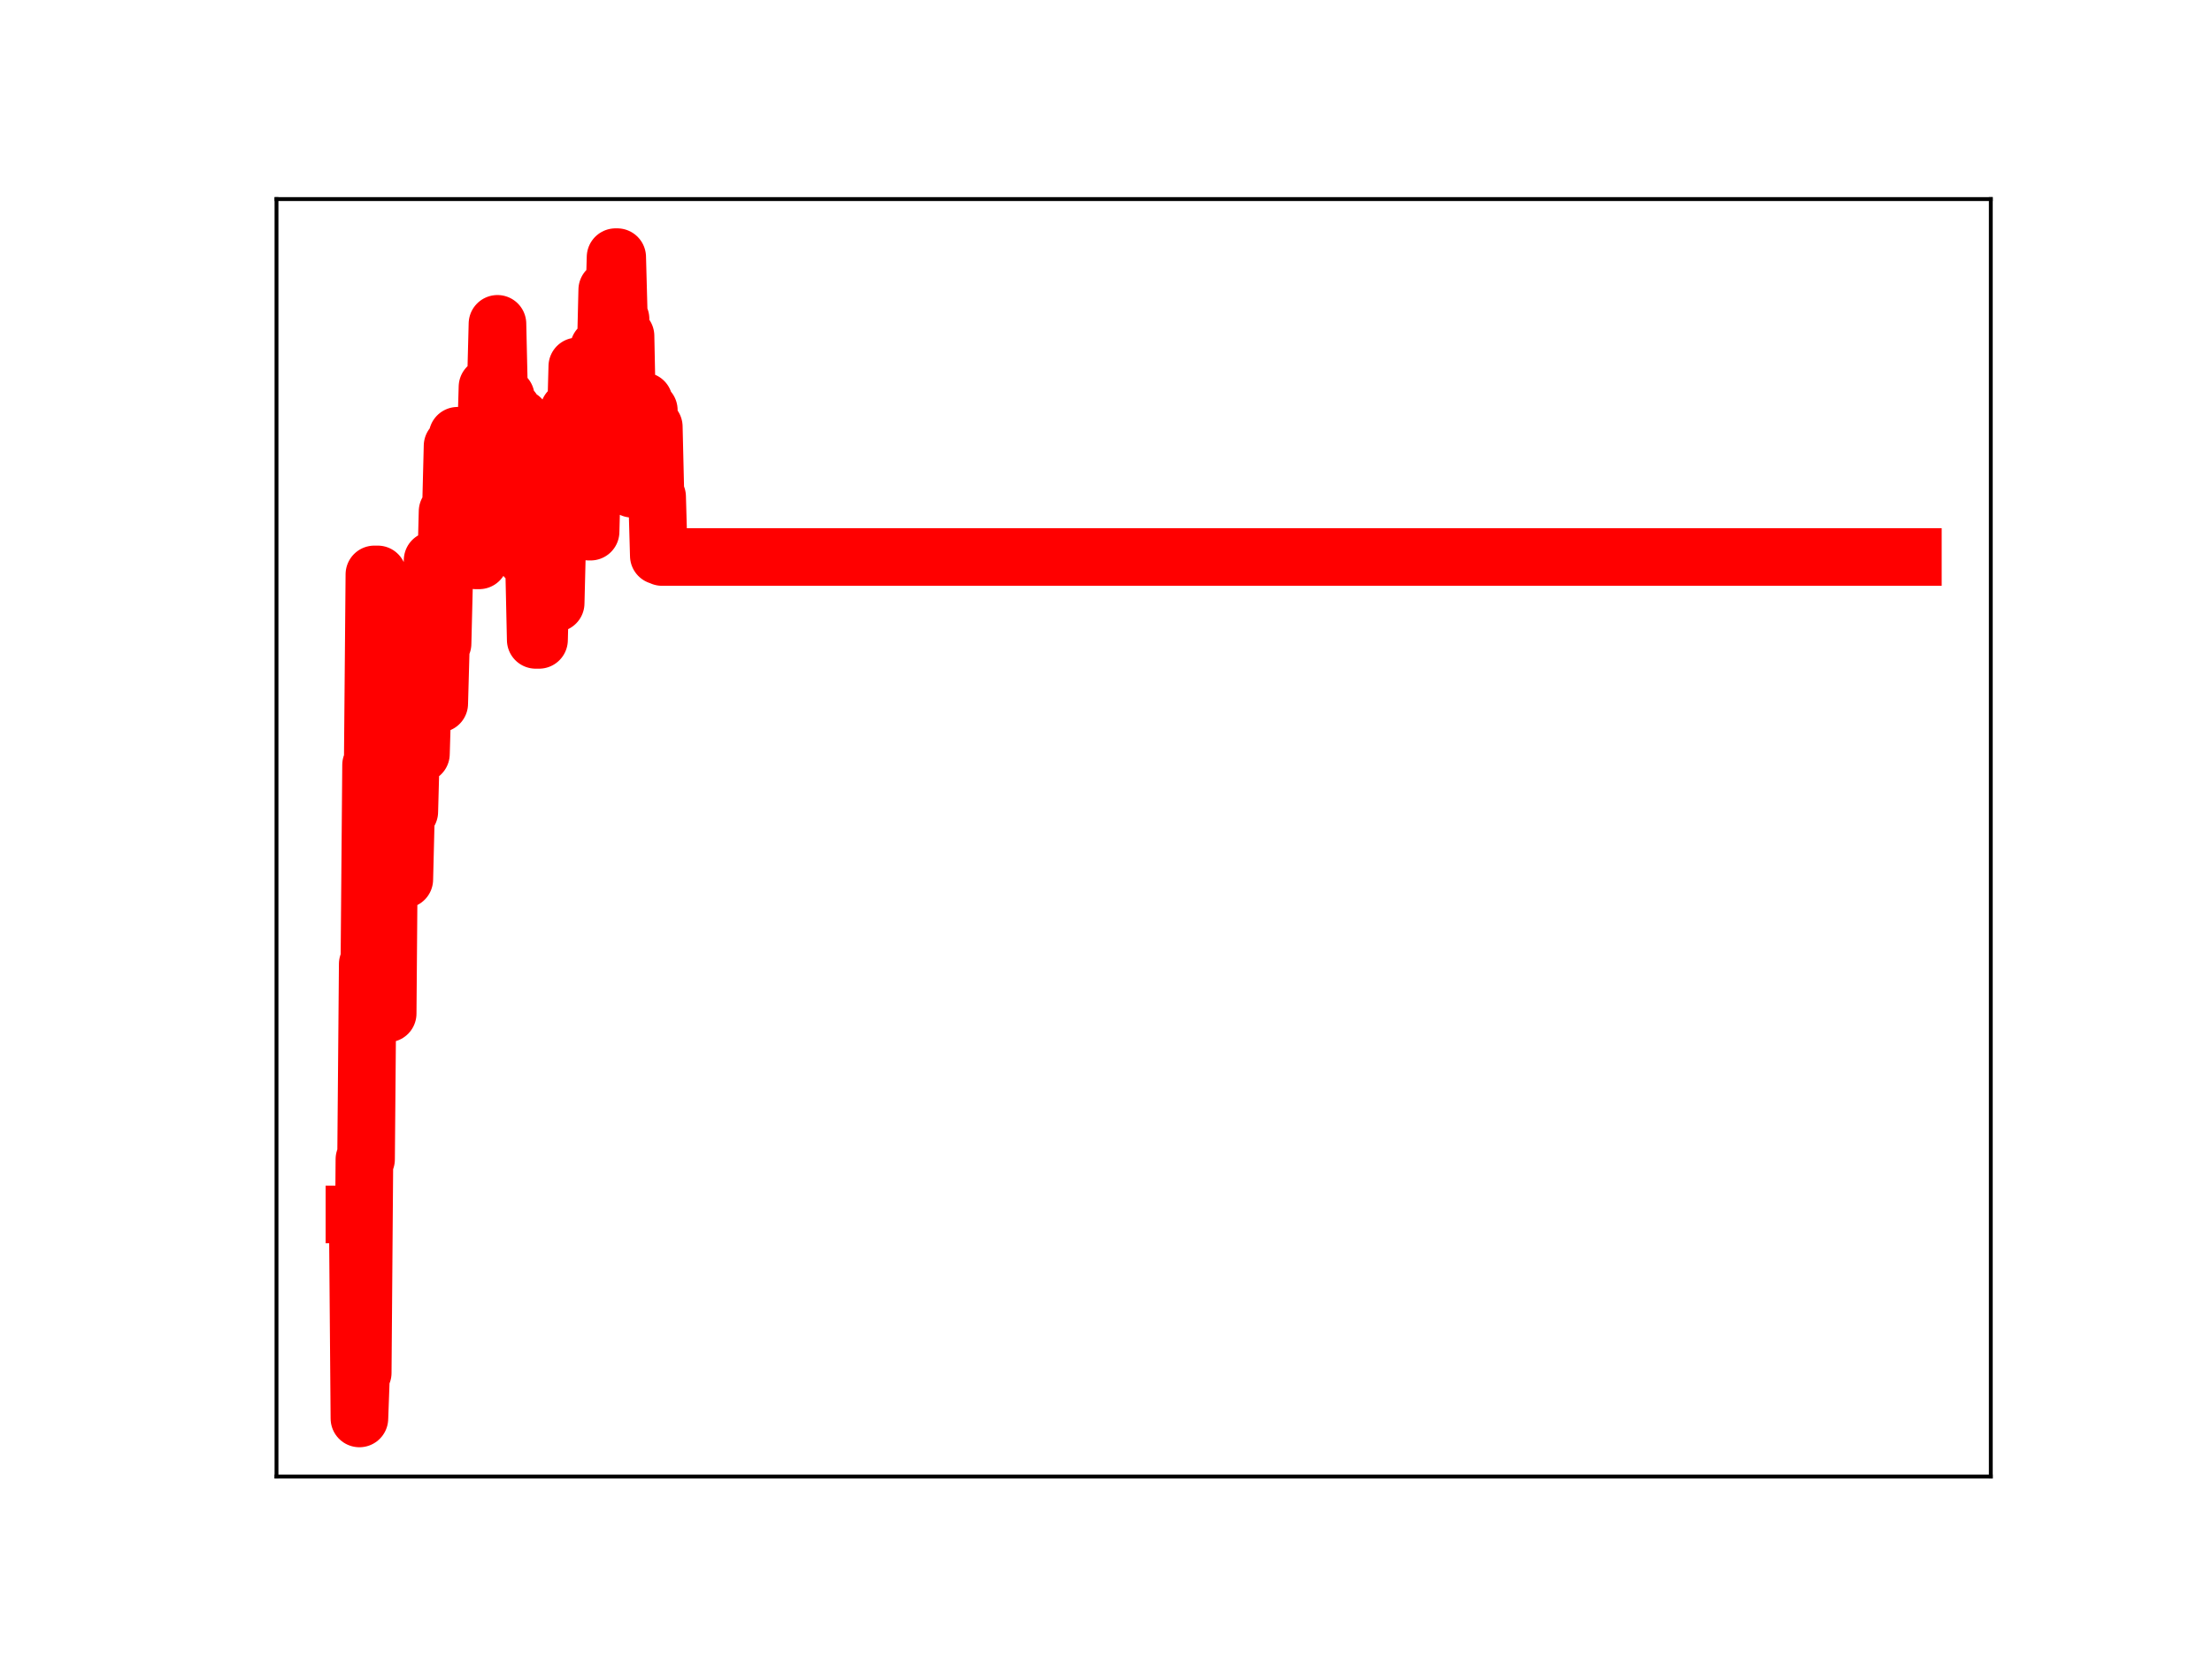 <?xml version="1.0" encoding="utf-8" standalone="no"?>
<!DOCTYPE svg PUBLIC "-//W3C//DTD SVG 1.1//EN"
  "http://www.w3.org/Graphics/SVG/1.1/DTD/svg11.dtd">
<!-- Created with matplotlib (https://matplotlib.org/) -->
<svg height="345.6pt" version="1.1" viewBox="0 0 460.8 345.6" width="460.8pt" xmlns="http://www.w3.org/2000/svg" xmlns:xlink="http://www.w3.org/1999/xlink">
 <defs>
  <style type="text/css">
*{stroke-linecap:butt;stroke-linejoin:round;}
  </style>
 </defs>
 <g id="figure_1">
  <g id="patch_1">
   <path d="M 0 345.6 
L 460.8 345.6 
L 460.8 0 
L 0 0 
z
" style="fill:#ffffff;"/>
  </g>
  <g id="axes_1">
   <g id="patch_2">
    <path d="M 57.6 307.584 
L 414.72 307.584 
L 414.72 41.472 
L 57.6 41.472 
z
" style="fill:#ffffff;"/>
   </g>
   <g id="line2d_1">
    <path clip-path="url(#pfd2ab3dddd)" d="M 73.833 252.989 
L 74.526 252.989 
L 74.872 295.488 
L 75.219 285.985 
L 75.565 285.985 
L 75.912 241.503 
L 76.258 241.503 
L 76.605 200.826 
L 76.951 200.826 
L 77.298 159.359 
L 77.644 159.359 
L 77.991 119.659 
L 78.683 119.659 
L 79.03 164.871 
L 79.376 164.871 
L 79.723 211.129 
L 80.762 211.129 
L 81.109 167.481 
L 81.802 167.481 
L 82.148 153.475 
L 82.495 153.475 
L 82.841 168.499 
L 83.534 168.499 
L 83.881 183.186 
L 84.227 183.186 
L 84.574 169.087 
L 85.267 169.087 
L 85.613 156.226 
L 86.306 156.226 
L 86.653 142.923 
L 86.999 157.031 
L 87.692 157.031 
L 88.039 145.199 
L 88.385 145.199 
L 88.731 131.598 
L 89.078 130.248 
L 89.771 130.248 
L 90.117 116.723 
L 90.464 116.723 
L 90.81 131.911 
L 91.157 131.911 
L 91.503 146.562 
L 91.85 134.058 
L 92.196 134.058 
L 92.543 119.907 
L 92.889 119.907 
L 93.236 106.545 
L 93.929 106.545 
L 94.275 92.893 
L 94.968 92.893 
L 95.315 90.776 
L 95.661 90.776 
L 96.008 96.297 
L 96.354 96.297 
L 96.701 110.946 
L 97.394 110.946 
L 97.74 98.014 
L 98.087 98.014 
L 98.433 111.501 
L 98.78 111.501 
L 99.126 116.733 
L 99.819 116.733 
L 100.165 104.037 
L 100.512 104.037 
L 100.858 92.319 
L 101.205 92.319 
L 101.551 80.611 
L 101.898 80.779 
L 103.284 80.779 
L 103.63 67.461 
L 103.977 82.665 
L 105.363 82.665 
L 105.709 97.733 
L 106.056 97.733 
L 106.402 85.392 
L 106.749 85.392 
L 107.095 99.56 
L 107.788 99.56 
L 108.135 87.151 
L 108.481 87.151 
L 108.828 101.478 
L 109.174 101.478 
L 109.52 116.189 
L 110.213 116.189 
L 110.56 100.931 
L 110.906 117.635 
L 111.253 117.635 
L 111.599 133.3 
L 112.292 133.3 
L 112.639 119.866 
L 115.411 119.866 
L 115.757 125.65 
L 116.104 111.733 
L 116.45 111.733 
L 116.797 99.622 
L 117.143 99.622 
L 117.49 88.055 
L 118.183 88.055 
L 118.529 85.556 
L 118.876 102.109 
L 119.222 102.109 
L 119.568 89.102 
L 119.915 89.102 
L 120.261 76.326 
L 120.608 76.326 
L 120.954 92.338 
L 121.647 92.338 
L 121.994 95.894 
L 122.34 95.894 
L 122.687 110.752 
L 123.033 110.752 
L 123.38 96.985 
L 123.726 96.985 
L 124.073 84.362 
L 124.419 84.362 
L 124.766 72.468 
L 125.112 87.022 
L 125.459 87.022 
L 125.805 74.633 
L 126.152 74.633 
L 126.498 60.383 
L 126.845 60.383 
L 127.191 65.645 
L 127.884 65.645 
L 128.231 53.568 
L 128.577 53.568 
L 128.924 66.427 
L 129.27 66.427 
L 129.616 82.423 
L 129.963 82.423 
L 130.309 69.989 
L 130.656 87.323 
L 131.349 87.323 
L 131.695 101.822 
L 132.042 89.871 
L 132.735 89.871 
L 133.081 95.445 
L 133.428 95.445 
L 133.774 83.59 
L 134.121 83.59 
L 134.467 85.428 
L 135.16 85.428 
L 135.507 102.665 
L 135.853 102.665 
L 136.2 88.906 
L 136.546 103.481 
L 136.893 103.481 
L 137.239 115.766 
L 137.586 115.766 
L 137.932 116.036 
L 398.487 116.036 
L 398.487 116.036 
" style="fill:none;stroke:#ff0000;stroke-linecap:square;stroke-width:12;"/>
    <defs>
     <path d="M 0 3 
C 0.796 3 1.559 2.684 2.121 2.121 
C 2.684 1.559 3 0.796 3 0 
C 3 -0.796 2.684 -1.559 2.121 -2.121 
C 1.559 -2.684 0.796 -3 0 -3 
C -0.796 -3 -1.559 -2.684 -2.121 -2.121 
C -2.684 -1.559 -3 -0.796 -3 0 
C -3 0.796 -2.684 1.559 -2.121 2.121 
C -1.559 2.684 -0.796 3 0 3 
z
" id="m1a82468f54" style="stroke:#ff0000;"/>
    </defs>
    <g clip-path="url(#pfd2ab3dddd)">
     <use style="fill:#ff0000;stroke:#ff0000;" x="73.833" xlink:href="#m1a82468f54" y="252.989"/>
     <use style="fill:#ff0000;stroke:#ff0000;" x="74.179" xlink:href="#m1a82468f54" y="252.989"/>
     <use style="fill:#ff0000;stroke:#ff0000;" x="74.526" xlink:href="#m1a82468f54" y="252.989"/>
     <use style="fill:#ff0000;stroke:#ff0000;" x="74.872" xlink:href="#m1a82468f54" y="295.488"/>
     <use style="fill:#ff0000;stroke:#ff0000;" x="75.219" xlink:href="#m1a82468f54" y="285.985"/>
     <use style="fill:#ff0000;stroke:#ff0000;" x="75.565" xlink:href="#m1a82468f54" y="285.985"/>
     <use style="fill:#ff0000;stroke:#ff0000;" x="75.912" xlink:href="#m1a82468f54" y="241.503"/>
     <use style="fill:#ff0000;stroke:#ff0000;" x="76.258" xlink:href="#m1a82468f54" y="241.503"/>
     <use style="fill:#ff0000;stroke:#ff0000;" x="76.605" xlink:href="#m1a82468f54" y="200.826"/>
     <use style="fill:#ff0000;stroke:#ff0000;" x="76.951" xlink:href="#m1a82468f54" y="200.826"/>
     <use style="fill:#ff0000;stroke:#ff0000;" x="77.298" xlink:href="#m1a82468f54" y="159.359"/>
     <use style="fill:#ff0000;stroke:#ff0000;" x="77.644" xlink:href="#m1a82468f54" y="159.359"/>
     <use style="fill:#ff0000;stroke:#ff0000;" x="77.991" xlink:href="#m1a82468f54" y="119.659"/>
     <use style="fill:#ff0000;stroke:#ff0000;" x="78.337" xlink:href="#m1a82468f54" y="119.659"/>
     <use style="fill:#ff0000;stroke:#ff0000;" x="78.683" xlink:href="#m1a82468f54" y="119.659"/>
     <use style="fill:#ff0000;stroke:#ff0000;" x="79.03" xlink:href="#m1a82468f54" y="164.871"/>
     <use style="fill:#ff0000;stroke:#ff0000;" x="79.376" xlink:href="#m1a82468f54" y="164.871"/>
     <use style="fill:#ff0000;stroke:#ff0000;" x="79.723" xlink:href="#m1a82468f54" y="211.129"/>
     <use style="fill:#ff0000;stroke:#ff0000;" x="80.069" xlink:href="#m1a82468f54" y="211.129"/>
     <use style="fill:#ff0000;stroke:#ff0000;" x="80.416" xlink:href="#m1a82468f54" y="211.129"/>
     <use style="fill:#ff0000;stroke:#ff0000;" x="80.762" xlink:href="#m1a82468f54" y="211.129"/>
     <use style="fill:#ff0000;stroke:#ff0000;" x="81.109" xlink:href="#m1a82468f54" y="167.481"/>
     <use style="fill:#ff0000;stroke:#ff0000;" x="81.455" xlink:href="#m1a82468f54" y="167.481"/>
     <use style="fill:#ff0000;stroke:#ff0000;" x="81.802" xlink:href="#m1a82468f54" y="167.481"/>
     <use style="fill:#ff0000;stroke:#ff0000;" x="82.148" xlink:href="#m1a82468f54" y="153.475"/>
     <use style="fill:#ff0000;stroke:#ff0000;" x="82.495" xlink:href="#m1a82468f54" y="153.475"/>
     <use style="fill:#ff0000;stroke:#ff0000;" x="82.841" xlink:href="#m1a82468f54" y="168.499"/>
     <use style="fill:#ff0000;stroke:#ff0000;" x="83.188" xlink:href="#m1a82468f54" y="168.499"/>
     <use style="fill:#ff0000;stroke:#ff0000;" x="83.534" xlink:href="#m1a82468f54" y="168.499"/>
     <use style="fill:#ff0000;stroke:#ff0000;" x="83.881" xlink:href="#m1a82468f54" y="183.186"/>
     <use style="fill:#ff0000;stroke:#ff0000;" x="84.227" xlink:href="#m1a82468f54" y="183.186"/>
     <use style="fill:#ff0000;stroke:#ff0000;" x="84.574" xlink:href="#m1a82468f54" y="169.087"/>
     <use style="fill:#ff0000;stroke:#ff0000;" x="84.92" xlink:href="#m1a82468f54" y="169.087"/>
     <use style="fill:#ff0000;stroke:#ff0000;" x="85.267" xlink:href="#m1a82468f54" y="169.087"/>
     <use style="fill:#ff0000;stroke:#ff0000;" x="85.613" xlink:href="#m1a82468f54" y="156.226"/>
     <use style="fill:#ff0000;stroke:#ff0000;" x="85.96" xlink:href="#m1a82468f54" y="156.226"/>
     <use style="fill:#ff0000;stroke:#ff0000;" x="86.306" xlink:href="#m1a82468f54" y="156.226"/>
     <use style="fill:#ff0000;stroke:#ff0000;" x="86.653" xlink:href="#m1a82468f54" y="142.923"/>
     <use style="fill:#ff0000;stroke:#ff0000;" x="86.999" xlink:href="#m1a82468f54" y="157.031"/>
     <use style="fill:#ff0000;stroke:#ff0000;" x="87.346" xlink:href="#m1a82468f54" y="157.031"/>
     <use style="fill:#ff0000;stroke:#ff0000;" x="87.692" xlink:href="#m1a82468f54" y="157.031"/>
     <use style="fill:#ff0000;stroke:#ff0000;" x="88.039" xlink:href="#m1a82468f54" y="145.199"/>
     <use style="fill:#ff0000;stroke:#ff0000;" x="88.385" xlink:href="#m1a82468f54" y="145.199"/>
     <use style="fill:#ff0000;stroke:#ff0000;" x="88.731" xlink:href="#m1a82468f54" y="131.598"/>
     <use style="fill:#ff0000;stroke:#ff0000;" x="89.078" xlink:href="#m1a82468f54" y="130.248"/>
     <use style="fill:#ff0000;stroke:#ff0000;" x="89.424" xlink:href="#m1a82468f54" y="130.248"/>
     <use style="fill:#ff0000;stroke:#ff0000;" x="89.771" xlink:href="#m1a82468f54" y="130.248"/>
     <use style="fill:#ff0000;stroke:#ff0000;" x="90.117" xlink:href="#m1a82468f54" y="116.723"/>
     <use style="fill:#ff0000;stroke:#ff0000;" x="90.464" xlink:href="#m1a82468f54" y="116.723"/>
     <use style="fill:#ff0000;stroke:#ff0000;" x="90.81" xlink:href="#m1a82468f54" y="131.911"/>
     <use style="fill:#ff0000;stroke:#ff0000;" x="91.157" xlink:href="#m1a82468f54" y="131.911"/>
     <use style="fill:#ff0000;stroke:#ff0000;" x="91.503" xlink:href="#m1a82468f54" y="146.562"/>
     <use style="fill:#ff0000;stroke:#ff0000;" x="91.85" xlink:href="#m1a82468f54" y="134.058"/>
     <use style="fill:#ff0000;stroke:#ff0000;" x="92.196" xlink:href="#m1a82468f54" y="134.058"/>
     <use style="fill:#ff0000;stroke:#ff0000;" x="92.543" xlink:href="#m1a82468f54" y="119.907"/>
     <use style="fill:#ff0000;stroke:#ff0000;" x="92.889" xlink:href="#m1a82468f54" y="119.907"/>
     <use style="fill:#ff0000;stroke:#ff0000;" x="93.236" xlink:href="#m1a82468f54" y="106.545"/>
     <use style="fill:#ff0000;stroke:#ff0000;" x="93.582" xlink:href="#m1a82468f54" y="106.545"/>
     <use style="fill:#ff0000;stroke:#ff0000;" x="93.929" xlink:href="#m1a82468f54" y="106.545"/>
     <use style="fill:#ff0000;stroke:#ff0000;" x="94.275" xlink:href="#m1a82468f54" y="92.893"/>
     <use style="fill:#ff0000;stroke:#ff0000;" x="94.622" xlink:href="#m1a82468f54" y="92.893"/>
     <use style="fill:#ff0000;stroke:#ff0000;" x="94.968" xlink:href="#m1a82468f54" y="92.893"/>
     <use style="fill:#ff0000;stroke:#ff0000;" x="95.315" xlink:href="#m1a82468f54" y="90.776"/>
     <use style="fill:#ff0000;stroke:#ff0000;" x="95.661" xlink:href="#m1a82468f54" y="90.776"/>
     <use style="fill:#ff0000;stroke:#ff0000;" x="96.008" xlink:href="#m1a82468f54" y="96.297"/>
     <use style="fill:#ff0000;stroke:#ff0000;" x="96.354" xlink:href="#m1a82468f54" y="96.297"/>
     <use style="fill:#ff0000;stroke:#ff0000;" x="96.701" xlink:href="#m1a82468f54" y="110.946"/>
     <use style="fill:#ff0000;stroke:#ff0000;" x="97.047" xlink:href="#m1a82468f54" y="110.946"/>
     <use style="fill:#ff0000;stroke:#ff0000;" x="97.394" xlink:href="#m1a82468f54" y="110.946"/>
     <use style="fill:#ff0000;stroke:#ff0000;" x="97.74" xlink:href="#m1a82468f54" y="98.014"/>
     <use style="fill:#ff0000;stroke:#ff0000;" x="98.087" xlink:href="#m1a82468f54" y="98.014"/>
     <use style="fill:#ff0000;stroke:#ff0000;" x="98.433" xlink:href="#m1a82468f54" y="111.501"/>
     <use style="fill:#ff0000;stroke:#ff0000;" x="98.78" xlink:href="#m1a82468f54" y="111.501"/>
     <use style="fill:#ff0000;stroke:#ff0000;" x="99.126" xlink:href="#m1a82468f54" y="116.733"/>
     <use style="fill:#ff0000;stroke:#ff0000;" x="99.472" xlink:href="#m1a82468f54" y="116.733"/>
     <use style="fill:#ff0000;stroke:#ff0000;" x="99.819" xlink:href="#m1a82468f54" y="116.733"/>
     <use style="fill:#ff0000;stroke:#ff0000;" x="100.165" xlink:href="#m1a82468f54" y="104.037"/>
     <use style="fill:#ff0000;stroke:#ff0000;" x="100.512" xlink:href="#m1a82468f54" y="104.037"/>
     <use style="fill:#ff0000;stroke:#ff0000;" x="100.858" xlink:href="#m1a82468f54" y="92.319"/>
     <use style="fill:#ff0000;stroke:#ff0000;" x="101.205" xlink:href="#m1a82468f54" y="92.319"/>
     <use style="fill:#ff0000;stroke:#ff0000;" x="101.551" xlink:href="#m1a82468f54" y="80.611"/>
     <use style="fill:#ff0000;stroke:#ff0000;" x="101.898" xlink:href="#m1a82468f54" y="80.779"/>
     <use style="fill:#ff0000;stroke:#ff0000;" x="102.244" xlink:href="#m1a82468f54" y="80.779"/>
     <use style="fill:#ff0000;stroke:#ff0000;" x="102.591" xlink:href="#m1a82468f54" y="80.779"/>
     <use style="fill:#ff0000;stroke:#ff0000;" x="102.937" xlink:href="#m1a82468f54" y="80.779"/>
     <use style="fill:#ff0000;stroke:#ff0000;" x="103.284" xlink:href="#m1a82468f54" y="80.779"/>
     <use style="fill:#ff0000;stroke:#ff0000;" x="103.63" xlink:href="#m1a82468f54" y="67.461"/>
     <use style="fill:#ff0000;stroke:#ff0000;" x="103.977" xlink:href="#m1a82468f54" y="82.665"/>
     <use style="fill:#ff0000;stroke:#ff0000;" x="104.323" xlink:href="#m1a82468f54" y="82.665"/>
     <use style="fill:#ff0000;stroke:#ff0000;" x="104.67" xlink:href="#m1a82468f54" y="82.665"/>
     <use style="fill:#ff0000;stroke:#ff0000;" x="105.016" xlink:href="#m1a82468f54" y="82.665"/>
     <use style="fill:#ff0000;stroke:#ff0000;" x="105.363" xlink:href="#m1a82468f54" y="82.665"/>
     <use style="fill:#ff0000;stroke:#ff0000;" x="105.709" xlink:href="#m1a82468f54" y="97.733"/>
     <use style="fill:#ff0000;stroke:#ff0000;" x="106.056" xlink:href="#m1a82468f54" y="97.733"/>
     <use style="fill:#ff0000;stroke:#ff0000;" x="106.402" xlink:href="#m1a82468f54" y="85.392"/>
     <use style="fill:#ff0000;stroke:#ff0000;" x="106.749" xlink:href="#m1a82468f54" y="85.392"/>
     <use style="fill:#ff0000;stroke:#ff0000;" x="107.095" xlink:href="#m1a82468f54" y="99.56"/>
     <use style="fill:#ff0000;stroke:#ff0000;" x="107.442" xlink:href="#m1a82468f54" y="99.56"/>
     <use style="fill:#ff0000;stroke:#ff0000;" x="107.788" xlink:href="#m1a82468f54" y="99.56"/>
     <use style="fill:#ff0000;stroke:#ff0000;" x="108.135" xlink:href="#m1a82468f54" y="87.151"/>
     <use style="fill:#ff0000;stroke:#ff0000;" x="108.481" xlink:href="#m1a82468f54" y="87.151"/>
     <use style="fill:#ff0000;stroke:#ff0000;" x="108.828" xlink:href="#m1a82468f54" y="101.478"/>
     <use style="fill:#ff0000;stroke:#ff0000;" x="109.174" xlink:href="#m1a82468f54" y="101.478"/>
     <use style="fill:#ff0000;stroke:#ff0000;" x="109.52" xlink:href="#m1a82468f54" y="116.189"/>
     <use style="fill:#ff0000;stroke:#ff0000;" x="109.867" xlink:href="#m1a82468f54" y="116.189"/>
     <use style="fill:#ff0000;stroke:#ff0000;" x="110.213" xlink:href="#m1a82468f54" y="116.189"/>
     <use style="fill:#ff0000;stroke:#ff0000;" x="110.56" xlink:href="#m1a82468f54" y="100.931"/>
     <use style="fill:#ff0000;stroke:#ff0000;" x="110.906" xlink:href="#m1a82468f54" y="117.635"/>
     <use style="fill:#ff0000;stroke:#ff0000;" x="111.253" xlink:href="#m1a82468f54" y="117.635"/>
     <use style="fill:#ff0000;stroke:#ff0000;" x="111.599" xlink:href="#m1a82468f54" y="133.3"/>
     <use style="fill:#ff0000;stroke:#ff0000;" x="111.946" xlink:href="#m1a82468f54" y="133.3"/>
     <use style="fill:#ff0000;stroke:#ff0000;" x="112.292" xlink:href="#m1a82468f54" y="133.3"/>
     <use style="fill:#ff0000;stroke:#ff0000;" x="112.639" xlink:href="#m1a82468f54" y="119.866"/>
     <use style="fill:#ff0000;stroke:#ff0000;" x="112.985" xlink:href="#m1a82468f54" y="119.866"/>
     <use style="fill:#ff0000;stroke:#ff0000;" x="113.332" xlink:href="#m1a82468f54" y="119.866"/>
     <use style="fill:#ff0000;stroke:#ff0000;" x="113.678" xlink:href="#m1a82468f54" y="119.866"/>
     <use style="fill:#ff0000;stroke:#ff0000;" x="114.025" xlink:href="#m1a82468f54" y="119.866"/>
     <use style="fill:#ff0000;stroke:#ff0000;" x="114.371" xlink:href="#m1a82468f54" y="119.866"/>
     <use style="fill:#ff0000;stroke:#ff0000;" x="114.718" xlink:href="#m1a82468f54" y="119.866"/>
     <use style="fill:#ff0000;stroke:#ff0000;" x="115.064" xlink:href="#m1a82468f54" y="119.866"/>
     <use style="fill:#ff0000;stroke:#ff0000;" x="115.411" xlink:href="#m1a82468f54" y="119.866"/>
     <use style="fill:#ff0000;stroke:#ff0000;" x="115.757" xlink:href="#m1a82468f54" y="125.65"/>
     <use style="fill:#ff0000;stroke:#ff0000;" x="116.104" xlink:href="#m1a82468f54" y="111.733"/>
     <use style="fill:#ff0000;stroke:#ff0000;" x="116.45" xlink:href="#m1a82468f54" y="111.733"/>
     <use style="fill:#ff0000;stroke:#ff0000;" x="116.797" xlink:href="#m1a82468f54" y="99.622"/>
     <use style="fill:#ff0000;stroke:#ff0000;" x="117.143" xlink:href="#m1a82468f54" y="99.622"/>
     <use style="fill:#ff0000;stroke:#ff0000;" x="117.49" xlink:href="#m1a82468f54" y="88.055"/>
     <use style="fill:#ff0000;stroke:#ff0000;" x="117.836" xlink:href="#m1a82468f54" y="88.055"/>
     <use style="fill:#ff0000;stroke:#ff0000;" x="118.183" xlink:href="#m1a82468f54" y="88.055"/>
     <use style="fill:#ff0000;stroke:#ff0000;" x="118.529" xlink:href="#m1a82468f54" y="85.556"/>
     <use style="fill:#ff0000;stroke:#ff0000;" x="118.876" xlink:href="#m1a82468f54" y="102.109"/>
     <use style="fill:#ff0000;stroke:#ff0000;" x="119.222" xlink:href="#m1a82468f54" y="102.109"/>
     <use style="fill:#ff0000;stroke:#ff0000;" x="119.568" xlink:href="#m1a82468f54" y="89.102"/>
     <use style="fill:#ff0000;stroke:#ff0000;" x="119.915" xlink:href="#m1a82468f54" y="89.102"/>
     <use style="fill:#ff0000;stroke:#ff0000;" x="120.261" xlink:href="#m1a82468f54" y="76.326"/>
     <use style="fill:#ff0000;stroke:#ff0000;" x="120.608" xlink:href="#m1a82468f54" y="76.326"/>
     <use style="fill:#ff0000;stroke:#ff0000;" x="120.954" xlink:href="#m1a82468f54" y="92.338"/>
     <use style="fill:#ff0000;stroke:#ff0000;" x="121.301" xlink:href="#m1a82468f54" y="92.338"/>
     <use style="fill:#ff0000;stroke:#ff0000;" x="121.647" xlink:href="#m1a82468f54" y="92.338"/>
     <use style="fill:#ff0000;stroke:#ff0000;" x="121.994" xlink:href="#m1a82468f54" y="95.894"/>
     <use style="fill:#ff0000;stroke:#ff0000;" x="122.34" xlink:href="#m1a82468f54" y="95.894"/>
     <use style="fill:#ff0000;stroke:#ff0000;" x="122.687" xlink:href="#m1a82468f54" y="110.752"/>
     <use style="fill:#ff0000;stroke:#ff0000;" x="123.033" xlink:href="#m1a82468f54" y="110.752"/>
     <use style="fill:#ff0000;stroke:#ff0000;" x="123.38" xlink:href="#m1a82468f54" y="96.985"/>
     <use style="fill:#ff0000;stroke:#ff0000;" x="123.726" xlink:href="#m1a82468f54" y="96.985"/>
     <use style="fill:#ff0000;stroke:#ff0000;" x="124.073" xlink:href="#m1a82468f54" y="84.362"/>
     <use style="fill:#ff0000;stroke:#ff0000;" x="124.419" xlink:href="#m1a82468f54" y="84.362"/>
     <use style="fill:#ff0000;stroke:#ff0000;" x="124.766" xlink:href="#m1a82468f54" y="72.468"/>
     <use style="fill:#ff0000;stroke:#ff0000;" x="125.112" xlink:href="#m1a82468f54" y="87.022"/>
     <use style="fill:#ff0000;stroke:#ff0000;" x="125.459" xlink:href="#m1a82468f54" y="87.022"/>
     <use style="fill:#ff0000;stroke:#ff0000;" x="125.805" xlink:href="#m1a82468f54" y="74.633"/>
     <use style="fill:#ff0000;stroke:#ff0000;" x="126.152" xlink:href="#m1a82468f54" y="74.633"/>
     <use style="fill:#ff0000;stroke:#ff0000;" x="126.498" xlink:href="#m1a82468f54" y="60.383"/>
     <use style="fill:#ff0000;stroke:#ff0000;" x="126.845" xlink:href="#m1a82468f54" y="60.383"/>
     <use style="fill:#ff0000;stroke:#ff0000;" x="127.191" xlink:href="#m1a82468f54" y="65.645"/>
     <use style="fill:#ff0000;stroke:#ff0000;" x="127.538" xlink:href="#m1a82468f54" y="65.645"/>
     <use style="fill:#ff0000;stroke:#ff0000;" x="127.884" xlink:href="#m1a82468f54" y="65.645"/>
     <use style="fill:#ff0000;stroke:#ff0000;" x="128.231" xlink:href="#m1a82468f54" y="53.568"/>
     <use style="fill:#ff0000;stroke:#ff0000;" x="128.577" xlink:href="#m1a82468f54" y="53.568"/>
     <use style="fill:#ff0000;stroke:#ff0000;" x="128.924" xlink:href="#m1a82468f54" y="66.427"/>
     <use style="fill:#ff0000;stroke:#ff0000;" x="129.27" xlink:href="#m1a82468f54" y="66.427"/>
     <use style="fill:#ff0000;stroke:#ff0000;" x="129.616" xlink:href="#m1a82468f54" y="82.423"/>
     <use style="fill:#ff0000;stroke:#ff0000;" x="129.963" xlink:href="#m1a82468f54" y="82.423"/>
     <use style="fill:#ff0000;stroke:#ff0000;" x="130.309" xlink:href="#m1a82468f54" y="69.989"/>
     <use style="fill:#ff0000;stroke:#ff0000;" x="130.656" xlink:href="#m1a82468f54" y="87.323"/>
     <use style="fill:#ff0000;stroke:#ff0000;" x="131.002" xlink:href="#m1a82468f54" y="87.323"/>
     <use style="fill:#ff0000;stroke:#ff0000;" x="131.349" xlink:href="#m1a82468f54" y="87.323"/>
     <use style="fill:#ff0000;stroke:#ff0000;" x="131.695" xlink:href="#m1a82468f54" y="101.822"/>
     <use style="fill:#ff0000;stroke:#ff0000;" x="132.042" xlink:href="#m1a82468f54" y="89.871"/>
     <use style="fill:#ff0000;stroke:#ff0000;" x="132.388" xlink:href="#m1a82468f54" y="89.871"/>
     <use style="fill:#ff0000;stroke:#ff0000;" x="132.735" xlink:href="#m1a82468f54" y="89.871"/>
     <use style="fill:#ff0000;stroke:#ff0000;" x="133.081" xlink:href="#m1a82468f54" y="95.445"/>
     <use style="fill:#ff0000;stroke:#ff0000;" x="133.428" xlink:href="#m1a82468f54" y="95.445"/>
     <use style="fill:#ff0000;stroke:#ff0000;" x="133.774" xlink:href="#m1a82468f54" y="83.59"/>
     <use style="fill:#ff0000;stroke:#ff0000;" x="134.121" xlink:href="#m1a82468f54" y="83.59"/>
     <use style="fill:#ff0000;stroke:#ff0000;" x="134.467" xlink:href="#m1a82468f54" y="85.428"/>
     <use style="fill:#ff0000;stroke:#ff0000;" x="134.814" xlink:href="#m1a82468f54" y="85.428"/>
     <use style="fill:#ff0000;stroke:#ff0000;" x="135.16" xlink:href="#m1a82468f54" y="85.428"/>
     <use style="fill:#ff0000;stroke:#ff0000;" x="135.507" xlink:href="#m1a82468f54" y="102.665"/>
     <use style="fill:#ff0000;stroke:#ff0000;" x="135.853" xlink:href="#m1a82468f54" y="102.665"/>
     <use style="fill:#ff0000;stroke:#ff0000;" x="136.2" xlink:href="#m1a82468f54" y="88.906"/>
     <use style="fill:#ff0000;stroke:#ff0000;" x="136.546" xlink:href="#m1a82468f54" y="103.481"/>
     <use style="fill:#ff0000;stroke:#ff0000;" x="136.893" xlink:href="#m1a82468f54" y="103.481"/>
     <use style="fill:#ff0000;stroke:#ff0000;" x="137.239" xlink:href="#m1a82468f54" y="115.766"/>
     <use style="fill:#ff0000;stroke:#ff0000;" x="137.586" xlink:href="#m1a82468f54" y="115.766"/>
     <use style="fill:#ff0000;stroke:#ff0000;" x="137.932" xlink:href="#m1a82468f54" y="116.036"/>
     <use style="fill:#ff0000;stroke:#ff0000;" x="138.279" xlink:href="#m1a82468f54" y="116.036"/>
     <use style="fill:#ff0000;stroke:#ff0000;" x="138.625" xlink:href="#m1a82468f54" y="116.036"/>
     <use style="fill:#ff0000;stroke:#ff0000;" x="138.972" xlink:href="#m1a82468f54" y="116.036"/>
     <use style="fill:#ff0000;stroke:#ff0000;" x="139.318" xlink:href="#m1a82468f54" y="116.036"/>
     <use style="fill:#ff0000;stroke:#ff0000;" x="139.664" xlink:href="#m1a82468f54" y="116.036"/>
     <use style="fill:#ff0000;stroke:#ff0000;" x="140.011" xlink:href="#m1a82468f54" y="116.036"/>
     <use style="fill:#ff0000;stroke:#ff0000;" x="140.357" xlink:href="#m1a82468f54" y="116.036"/>
     <use style="fill:#ff0000;stroke:#ff0000;" x="140.704" xlink:href="#m1a82468f54" y="116.036"/>
     <use style="fill:#ff0000;stroke:#ff0000;" x="141.05" xlink:href="#m1a82468f54" y="116.036"/>
     <use style="fill:#ff0000;stroke:#ff0000;" x="141.397" xlink:href="#m1a82468f54" y="116.036"/>
     <use style="fill:#ff0000;stroke:#ff0000;" x="141.743" xlink:href="#m1a82468f54" y="116.036"/>
     <use style="fill:#ff0000;stroke:#ff0000;" x="142.09" xlink:href="#m1a82468f54" y="116.036"/>
     <use style="fill:#ff0000;stroke:#ff0000;" x="142.436" xlink:href="#m1a82468f54" y="116.036"/>
     <use style="fill:#ff0000;stroke:#ff0000;" x="142.783" xlink:href="#m1a82468f54" y="116.036"/>
     <use style="fill:#ff0000;stroke:#ff0000;" x="143.129" xlink:href="#m1a82468f54" y="116.036"/>
     <use style="fill:#ff0000;stroke:#ff0000;" x="143.476" xlink:href="#m1a82468f54" y="116.036"/>
     <use style="fill:#ff0000;stroke:#ff0000;" x="143.822" xlink:href="#m1a82468f54" y="116.036"/>
     <use style="fill:#ff0000;stroke:#ff0000;" x="144.169" xlink:href="#m1a82468f54" y="116.036"/>
     <use style="fill:#ff0000;stroke:#ff0000;" x="144.515" xlink:href="#m1a82468f54" y="116.036"/>
     <use style="fill:#ff0000;stroke:#ff0000;" x="144.862" xlink:href="#m1a82468f54" y="116.036"/>
     <use style="fill:#ff0000;stroke:#ff0000;" x="145.208" xlink:href="#m1a82468f54" y="116.036"/>
     <use style="fill:#ff0000;stroke:#ff0000;" x="145.555" xlink:href="#m1a82468f54" y="116.036"/>
     <use style="fill:#ff0000;stroke:#ff0000;" x="145.901" xlink:href="#m1a82468f54" y="116.036"/>
     <use style="fill:#ff0000;stroke:#ff0000;" x="146.248" xlink:href="#m1a82468f54" y="116.036"/>
     <use style="fill:#ff0000;stroke:#ff0000;" x="146.594" xlink:href="#m1a82468f54" y="116.036"/>
     <use style="fill:#ff0000;stroke:#ff0000;" x="146.941" xlink:href="#m1a82468f54" y="116.036"/>
     <use style="fill:#ff0000;stroke:#ff0000;" x="147.287" xlink:href="#m1a82468f54" y="116.036"/>
     <use style="fill:#ff0000;stroke:#ff0000;" x="147.634" xlink:href="#m1a82468f54" y="116.036"/>
     <use style="fill:#ff0000;stroke:#ff0000;" x="147.98" xlink:href="#m1a82468f54" y="116.036"/>
     <use style="fill:#ff0000;stroke:#ff0000;" x="148.327" xlink:href="#m1a82468f54" y="116.036"/>
     <use style="fill:#ff0000;stroke:#ff0000;" x="148.673" xlink:href="#m1a82468f54" y="116.036"/>
     <use style="fill:#ff0000;stroke:#ff0000;" x="149.02" xlink:href="#m1a82468f54" y="116.036"/>
     <use style="fill:#ff0000;stroke:#ff0000;" x="149.366" xlink:href="#m1a82468f54" y="116.036"/>
     <use style="fill:#ff0000;stroke:#ff0000;" x="149.712" xlink:href="#m1a82468f54" y="116.036"/>
     <use style="fill:#ff0000;stroke:#ff0000;" x="150.059" xlink:href="#m1a82468f54" y="116.036"/>
     <use style="fill:#ff0000;stroke:#ff0000;" x="150.405" xlink:href="#m1a82468f54" y="116.036"/>
     <use style="fill:#ff0000;stroke:#ff0000;" x="150.752" xlink:href="#m1a82468f54" y="116.036"/>
     <use style="fill:#ff0000;stroke:#ff0000;" x="151.098" xlink:href="#m1a82468f54" y="116.036"/>
     <use style="fill:#ff0000;stroke:#ff0000;" x="151.445" xlink:href="#m1a82468f54" y="116.036"/>
     <use style="fill:#ff0000;stroke:#ff0000;" x="151.791" xlink:href="#m1a82468f54" y="116.036"/>
     <use style="fill:#ff0000;stroke:#ff0000;" x="152.138" xlink:href="#m1a82468f54" y="116.036"/>
     <use style="fill:#ff0000;stroke:#ff0000;" x="152.484" xlink:href="#m1a82468f54" y="116.036"/>
     <use style="fill:#ff0000;stroke:#ff0000;" x="152.831" xlink:href="#m1a82468f54" y="116.036"/>
     <use style="fill:#ff0000;stroke:#ff0000;" x="153.177" xlink:href="#m1a82468f54" y="116.036"/>
     <use style="fill:#ff0000;stroke:#ff0000;" x="153.524" xlink:href="#m1a82468f54" y="116.036"/>
     <use style="fill:#ff0000;stroke:#ff0000;" x="153.87" xlink:href="#m1a82468f54" y="116.036"/>
     <use style="fill:#ff0000;stroke:#ff0000;" x="154.217" xlink:href="#m1a82468f54" y="116.036"/>
     <use style="fill:#ff0000;stroke:#ff0000;" x="154.563" xlink:href="#m1a82468f54" y="116.036"/>
     <use style="fill:#ff0000;stroke:#ff0000;" x="154.91" xlink:href="#m1a82468f54" y="116.036"/>
     <use style="fill:#ff0000;stroke:#ff0000;" x="155.256" xlink:href="#m1a82468f54" y="116.036"/>
     <use style="fill:#ff0000;stroke:#ff0000;" x="155.603" xlink:href="#m1a82468f54" y="116.036"/>
     <use style="fill:#ff0000;stroke:#ff0000;" x="155.949" xlink:href="#m1a82468f54" y="116.036"/>
     <use style="fill:#ff0000;stroke:#ff0000;" x="156.296" xlink:href="#m1a82468f54" y="116.036"/>
     <use style="fill:#ff0000;stroke:#ff0000;" x="156.642" xlink:href="#m1a82468f54" y="116.036"/>
     <use style="fill:#ff0000;stroke:#ff0000;" x="156.989" xlink:href="#m1a82468f54" y="116.036"/>
     <use style="fill:#ff0000;stroke:#ff0000;" x="157.335" xlink:href="#m1a82468f54" y="116.036"/>
     <use style="fill:#ff0000;stroke:#ff0000;" x="157.682" xlink:href="#m1a82468f54" y="116.036"/>
     <use style="fill:#ff0000;stroke:#ff0000;" x="158.028" xlink:href="#m1a82468f54" y="116.036"/>
     <use style="fill:#ff0000;stroke:#ff0000;" x="158.375" xlink:href="#m1a82468f54" y="116.036"/>
     <use style="fill:#ff0000;stroke:#ff0000;" x="158.721" xlink:href="#m1a82468f54" y="116.036"/>
     <use style="fill:#ff0000;stroke:#ff0000;" x="159.068" xlink:href="#m1a82468f54" y="116.036"/>
     <use style="fill:#ff0000;stroke:#ff0000;" x="159.414" xlink:href="#m1a82468f54" y="116.036"/>
     <use style="fill:#ff0000;stroke:#ff0000;" x="159.761" xlink:href="#m1a82468f54" y="116.036"/>
     <use style="fill:#ff0000;stroke:#ff0000;" x="160.107" xlink:href="#m1a82468f54" y="116.036"/>
     <use style="fill:#ff0000;stroke:#ff0000;" x="160.453" xlink:href="#m1a82468f54" y="116.036"/>
     <use style="fill:#ff0000;stroke:#ff0000;" x="160.8" xlink:href="#m1a82468f54" y="116.036"/>
     <use style="fill:#ff0000;stroke:#ff0000;" x="161.146" xlink:href="#m1a82468f54" y="116.036"/>
     <use style="fill:#ff0000;stroke:#ff0000;" x="161.493" xlink:href="#m1a82468f54" y="116.036"/>
     <use style="fill:#ff0000;stroke:#ff0000;" x="161.839" xlink:href="#m1a82468f54" y="116.036"/>
     <use style="fill:#ff0000;stroke:#ff0000;" x="162.186" xlink:href="#m1a82468f54" y="116.036"/>
     <use style="fill:#ff0000;stroke:#ff0000;" x="162.532" xlink:href="#m1a82468f54" y="116.036"/>
     <use style="fill:#ff0000;stroke:#ff0000;" x="162.879" xlink:href="#m1a82468f54" y="116.036"/>
     <use style="fill:#ff0000;stroke:#ff0000;" x="163.225" xlink:href="#m1a82468f54" y="116.036"/>
     <use style="fill:#ff0000;stroke:#ff0000;" x="163.572" xlink:href="#m1a82468f54" y="116.036"/>
     <use style="fill:#ff0000;stroke:#ff0000;" x="163.918" xlink:href="#m1a82468f54" y="116.036"/>
     <use style="fill:#ff0000;stroke:#ff0000;" x="164.265" xlink:href="#m1a82468f54" y="116.036"/>
     <use style="fill:#ff0000;stroke:#ff0000;" x="164.611" xlink:href="#m1a82468f54" y="116.036"/>
     <use style="fill:#ff0000;stroke:#ff0000;" x="164.958" xlink:href="#m1a82468f54" y="116.036"/>
     <use style="fill:#ff0000;stroke:#ff0000;" x="165.304" xlink:href="#m1a82468f54" y="116.036"/>
     <use style="fill:#ff0000;stroke:#ff0000;" x="165.651" xlink:href="#m1a82468f54" y="116.036"/>
     <use style="fill:#ff0000;stroke:#ff0000;" x="165.997" xlink:href="#m1a82468f54" y="116.036"/>
     <use style="fill:#ff0000;stroke:#ff0000;" x="166.344" xlink:href="#m1a82468f54" y="116.036"/>
     <use style="fill:#ff0000;stroke:#ff0000;" x="166.69" xlink:href="#m1a82468f54" y="116.036"/>
     <use style="fill:#ff0000;stroke:#ff0000;" x="167.037" xlink:href="#m1a82468f54" y="116.036"/>
     <use style="fill:#ff0000;stroke:#ff0000;" x="167.383" xlink:href="#m1a82468f54" y="116.036"/>
     <use style="fill:#ff0000;stroke:#ff0000;" x="167.73" xlink:href="#m1a82468f54" y="116.036"/>
     <use style="fill:#ff0000;stroke:#ff0000;" x="168.076" xlink:href="#m1a82468f54" y="116.036"/>
     <use style="fill:#ff0000;stroke:#ff0000;" x="168.423" xlink:href="#m1a82468f54" y="116.036"/>
     <use style="fill:#ff0000;stroke:#ff0000;" x="168.769" xlink:href="#m1a82468f54" y="116.036"/>
     <use style="fill:#ff0000;stroke:#ff0000;" x="169.116" xlink:href="#m1a82468f54" y="116.036"/>
     <use style="fill:#ff0000;stroke:#ff0000;" x="169.462" xlink:href="#m1a82468f54" y="116.036"/>
     <use style="fill:#ff0000;stroke:#ff0000;" x="169.809" xlink:href="#m1a82468f54" y="116.036"/>
     <use style="fill:#ff0000;stroke:#ff0000;" x="170.155" xlink:href="#m1a82468f54" y="116.036"/>
     <use style="fill:#ff0000;stroke:#ff0000;" x="170.501" xlink:href="#m1a82468f54" y="116.036"/>
     <use style="fill:#ff0000;stroke:#ff0000;" x="170.848" xlink:href="#m1a82468f54" y="116.036"/>
     <use style="fill:#ff0000;stroke:#ff0000;" x="171.194" xlink:href="#m1a82468f54" y="116.036"/>
     <use style="fill:#ff0000;stroke:#ff0000;" x="171.541" xlink:href="#m1a82468f54" y="116.036"/>
     <use style="fill:#ff0000;stroke:#ff0000;" x="171.887" xlink:href="#m1a82468f54" y="116.036"/>
     <use style="fill:#ff0000;stroke:#ff0000;" x="172.234" xlink:href="#m1a82468f54" y="116.036"/>
     <use style="fill:#ff0000;stroke:#ff0000;" x="172.58" xlink:href="#m1a82468f54" y="116.036"/>
     <use style="fill:#ff0000;stroke:#ff0000;" x="172.927" xlink:href="#m1a82468f54" y="116.036"/>
     <use style="fill:#ff0000;stroke:#ff0000;" x="173.273" xlink:href="#m1a82468f54" y="116.036"/>
     <use style="fill:#ff0000;stroke:#ff0000;" x="173.62" xlink:href="#m1a82468f54" y="116.036"/>
     <use style="fill:#ff0000;stroke:#ff0000;" x="173.966" xlink:href="#m1a82468f54" y="116.036"/>
     <use style="fill:#ff0000;stroke:#ff0000;" x="174.313" xlink:href="#m1a82468f54" y="116.036"/>
     <use style="fill:#ff0000;stroke:#ff0000;" x="174.659" xlink:href="#m1a82468f54" y="116.036"/>
     <use style="fill:#ff0000;stroke:#ff0000;" x="175.006" xlink:href="#m1a82468f54" y="116.036"/>
     <use style="fill:#ff0000;stroke:#ff0000;" x="175.352" xlink:href="#m1a82468f54" y="116.036"/>
     <use style="fill:#ff0000;stroke:#ff0000;" x="175.699" xlink:href="#m1a82468f54" y="116.036"/>
     <use style="fill:#ff0000;stroke:#ff0000;" x="176.045" xlink:href="#m1a82468f54" y="116.036"/>
     <use style="fill:#ff0000;stroke:#ff0000;" x="176.392" xlink:href="#m1a82468f54" y="116.036"/>
     <use style="fill:#ff0000;stroke:#ff0000;" x="176.738" xlink:href="#m1a82468f54" y="116.036"/>
     <use style="fill:#ff0000;stroke:#ff0000;" x="177.085" xlink:href="#m1a82468f54" y="116.036"/>
     <use style="fill:#ff0000;stroke:#ff0000;" x="177.431" xlink:href="#m1a82468f54" y="116.036"/>
     <use style="fill:#ff0000;stroke:#ff0000;" x="177.778" xlink:href="#m1a82468f54" y="116.036"/>
     <use style="fill:#ff0000;stroke:#ff0000;" x="178.124" xlink:href="#m1a82468f54" y="116.036"/>
     <use style="fill:#ff0000;stroke:#ff0000;" x="178.471" xlink:href="#m1a82468f54" y="116.036"/>
     <use style="fill:#ff0000;stroke:#ff0000;" x="178.817" xlink:href="#m1a82468f54" y="116.036"/>
     <use style="fill:#ff0000;stroke:#ff0000;" x="179.164" xlink:href="#m1a82468f54" y="116.036"/>
     <use style="fill:#ff0000;stroke:#ff0000;" x="179.51" xlink:href="#m1a82468f54" y="116.036"/>
     <use style="fill:#ff0000;stroke:#ff0000;" x="179.857" xlink:href="#m1a82468f54" y="116.036"/>
     <use style="fill:#ff0000;stroke:#ff0000;" x="180.203" xlink:href="#m1a82468f54" y="116.036"/>
     <use style="fill:#ff0000;stroke:#ff0000;" x="180.549" xlink:href="#m1a82468f54" y="116.036"/>
     <use style="fill:#ff0000;stroke:#ff0000;" x="180.896" xlink:href="#m1a82468f54" y="116.036"/>
     <use style="fill:#ff0000;stroke:#ff0000;" x="181.242" xlink:href="#m1a82468f54" y="116.036"/>
     <use style="fill:#ff0000;stroke:#ff0000;" x="181.589" xlink:href="#m1a82468f54" y="116.036"/>
     <use style="fill:#ff0000;stroke:#ff0000;" x="181.935" xlink:href="#m1a82468f54" y="116.036"/>
     <use style="fill:#ff0000;stroke:#ff0000;" x="182.282" xlink:href="#m1a82468f54" y="116.036"/>
     <use style="fill:#ff0000;stroke:#ff0000;" x="182.628" xlink:href="#m1a82468f54" y="116.036"/>
     <use style="fill:#ff0000;stroke:#ff0000;" x="182.975" xlink:href="#m1a82468f54" y="116.036"/>
     <use style="fill:#ff0000;stroke:#ff0000;" x="183.321" xlink:href="#m1a82468f54" y="116.036"/>
     <use style="fill:#ff0000;stroke:#ff0000;" x="183.668" xlink:href="#m1a82468f54" y="116.036"/>
     <use style="fill:#ff0000;stroke:#ff0000;" x="184.014" xlink:href="#m1a82468f54" y="116.036"/>
     <use style="fill:#ff0000;stroke:#ff0000;" x="184.361" xlink:href="#m1a82468f54" y="116.036"/>
     <use style="fill:#ff0000;stroke:#ff0000;" x="184.707" xlink:href="#m1a82468f54" y="116.036"/>
     <use style="fill:#ff0000;stroke:#ff0000;" x="185.054" xlink:href="#m1a82468f54" y="116.036"/>
     <use style="fill:#ff0000;stroke:#ff0000;" x="185.4" xlink:href="#m1a82468f54" y="116.036"/>
     <use style="fill:#ff0000;stroke:#ff0000;" x="185.747" xlink:href="#m1a82468f54" y="116.036"/>
     <use style="fill:#ff0000;stroke:#ff0000;" x="186.093" xlink:href="#m1a82468f54" y="116.036"/>
     <use style="fill:#ff0000;stroke:#ff0000;" x="186.44" xlink:href="#m1a82468f54" y="116.036"/>
     <use style="fill:#ff0000;stroke:#ff0000;" x="186.786" xlink:href="#m1a82468f54" y="116.036"/>
     <use style="fill:#ff0000;stroke:#ff0000;" x="187.133" xlink:href="#m1a82468f54" y="116.036"/>
     <use style="fill:#ff0000;stroke:#ff0000;" x="187.479" xlink:href="#m1a82468f54" y="116.036"/>
     <use style="fill:#ff0000;stroke:#ff0000;" x="187.826" xlink:href="#m1a82468f54" y="116.036"/>
     <use style="fill:#ff0000;stroke:#ff0000;" x="188.172" xlink:href="#m1a82468f54" y="116.036"/>
     <use style="fill:#ff0000;stroke:#ff0000;" x="188.519" xlink:href="#m1a82468f54" y="116.036"/>
     <use style="fill:#ff0000;stroke:#ff0000;" x="188.865" xlink:href="#m1a82468f54" y="116.036"/>
     <use style="fill:#ff0000;stroke:#ff0000;" x="189.212" xlink:href="#m1a82468f54" y="116.036"/>
     <use style="fill:#ff0000;stroke:#ff0000;" x="189.558" xlink:href="#m1a82468f54" y="116.036"/>
     <use style="fill:#ff0000;stroke:#ff0000;" x="189.905" xlink:href="#m1a82468f54" y="116.036"/>
     <use style="fill:#ff0000;stroke:#ff0000;" x="190.251" xlink:href="#m1a82468f54" y="116.036"/>
     <use style="fill:#ff0000;stroke:#ff0000;" x="190.597" xlink:href="#m1a82468f54" y="116.036"/>
     <use style="fill:#ff0000;stroke:#ff0000;" x="190.944" xlink:href="#m1a82468f54" y="116.036"/>
     <use style="fill:#ff0000;stroke:#ff0000;" x="191.29" xlink:href="#m1a82468f54" y="116.036"/>
     <use style="fill:#ff0000;stroke:#ff0000;" x="191.637" xlink:href="#m1a82468f54" y="116.036"/>
     <use style="fill:#ff0000;stroke:#ff0000;" x="191.983" xlink:href="#m1a82468f54" y="116.036"/>
     <use style="fill:#ff0000;stroke:#ff0000;" x="192.33" xlink:href="#m1a82468f54" y="116.036"/>
     <use style="fill:#ff0000;stroke:#ff0000;" x="192.676" xlink:href="#m1a82468f54" y="116.036"/>
     <use style="fill:#ff0000;stroke:#ff0000;" x="193.023" xlink:href="#m1a82468f54" y="116.036"/>
     <use style="fill:#ff0000;stroke:#ff0000;" x="193.369" xlink:href="#m1a82468f54" y="116.036"/>
     <use style="fill:#ff0000;stroke:#ff0000;" x="193.716" xlink:href="#m1a82468f54" y="116.036"/>
     <use style="fill:#ff0000;stroke:#ff0000;" x="194.062" xlink:href="#m1a82468f54" y="116.036"/>
     <use style="fill:#ff0000;stroke:#ff0000;" x="194.409" xlink:href="#m1a82468f54" y="116.036"/>
     <use style="fill:#ff0000;stroke:#ff0000;" x="194.755" xlink:href="#m1a82468f54" y="116.036"/>
     <use style="fill:#ff0000;stroke:#ff0000;" x="195.102" xlink:href="#m1a82468f54" y="116.036"/>
     <use style="fill:#ff0000;stroke:#ff0000;" x="195.448" xlink:href="#m1a82468f54" y="116.036"/>
     <use style="fill:#ff0000;stroke:#ff0000;" x="195.795" xlink:href="#m1a82468f54" y="116.036"/>
     <use style="fill:#ff0000;stroke:#ff0000;" x="196.141" xlink:href="#m1a82468f54" y="116.036"/>
     <use style="fill:#ff0000;stroke:#ff0000;" x="196.488" xlink:href="#m1a82468f54" y="116.036"/>
     <use style="fill:#ff0000;stroke:#ff0000;" x="196.834" xlink:href="#m1a82468f54" y="116.036"/>
     <use style="fill:#ff0000;stroke:#ff0000;" x="197.181" xlink:href="#m1a82468f54" y="116.036"/>
     <use style="fill:#ff0000;stroke:#ff0000;" x="197.527" xlink:href="#m1a82468f54" y="116.036"/>
     <use style="fill:#ff0000;stroke:#ff0000;" x="197.874" xlink:href="#m1a82468f54" y="116.036"/>
     <use style="fill:#ff0000;stroke:#ff0000;" x="198.22" xlink:href="#m1a82468f54" y="116.036"/>
     <use style="fill:#ff0000;stroke:#ff0000;" x="198.567" xlink:href="#m1a82468f54" y="116.036"/>
     <use style="fill:#ff0000;stroke:#ff0000;" x="198.913" xlink:href="#m1a82468f54" y="116.036"/>
     <use style="fill:#ff0000;stroke:#ff0000;" x="199.26" xlink:href="#m1a82468f54" y="116.036"/>
     <use style="fill:#ff0000;stroke:#ff0000;" x="199.606" xlink:href="#m1a82468f54" y="116.036"/>
     <use style="fill:#ff0000;stroke:#ff0000;" x="199.953" xlink:href="#m1a82468f54" y="116.036"/>
     <use style="fill:#ff0000;stroke:#ff0000;" x="200.299" xlink:href="#m1a82468f54" y="116.036"/>
     <use style="fill:#ff0000;stroke:#ff0000;" x="200.645" xlink:href="#m1a82468f54" y="116.036"/>
     <use style="fill:#ff0000;stroke:#ff0000;" x="200.992" xlink:href="#m1a82468f54" y="116.036"/>
     <use style="fill:#ff0000;stroke:#ff0000;" x="201.338" xlink:href="#m1a82468f54" y="116.036"/>
     <use style="fill:#ff0000;stroke:#ff0000;" x="201.685" xlink:href="#m1a82468f54" y="116.036"/>
     <use style="fill:#ff0000;stroke:#ff0000;" x="202.031" xlink:href="#m1a82468f54" y="116.036"/>
     <use style="fill:#ff0000;stroke:#ff0000;" x="202.378" xlink:href="#m1a82468f54" y="116.036"/>
     <use style="fill:#ff0000;stroke:#ff0000;" x="202.724" xlink:href="#m1a82468f54" y="116.036"/>
     <use style="fill:#ff0000;stroke:#ff0000;" x="203.071" xlink:href="#m1a82468f54" y="116.036"/>
     <use style="fill:#ff0000;stroke:#ff0000;" x="203.417" xlink:href="#m1a82468f54" y="116.036"/>
     <use style="fill:#ff0000;stroke:#ff0000;" x="203.764" xlink:href="#m1a82468f54" y="116.036"/>
     <use style="fill:#ff0000;stroke:#ff0000;" x="204.11" xlink:href="#m1a82468f54" y="116.036"/>
     <use style="fill:#ff0000;stroke:#ff0000;" x="204.457" xlink:href="#m1a82468f54" y="116.036"/>
     <use style="fill:#ff0000;stroke:#ff0000;" x="204.803" xlink:href="#m1a82468f54" y="116.036"/>
     <use style="fill:#ff0000;stroke:#ff0000;" x="205.15" xlink:href="#m1a82468f54" y="116.036"/>
     <use style="fill:#ff0000;stroke:#ff0000;" x="205.496" xlink:href="#m1a82468f54" y="116.036"/>
     <use style="fill:#ff0000;stroke:#ff0000;" x="205.843" xlink:href="#m1a82468f54" y="116.036"/>
     <use style="fill:#ff0000;stroke:#ff0000;" x="206.189" xlink:href="#m1a82468f54" y="116.036"/>
     <use style="fill:#ff0000;stroke:#ff0000;" x="206.536" xlink:href="#m1a82468f54" y="116.036"/>
     <use style="fill:#ff0000;stroke:#ff0000;" x="206.882" xlink:href="#m1a82468f54" y="116.036"/>
     <use style="fill:#ff0000;stroke:#ff0000;" x="207.229" xlink:href="#m1a82468f54" y="116.036"/>
     <use style="fill:#ff0000;stroke:#ff0000;" x="207.575" xlink:href="#m1a82468f54" y="116.036"/>
     <use style="fill:#ff0000;stroke:#ff0000;" x="207.922" xlink:href="#m1a82468f54" y="116.036"/>
     <use style="fill:#ff0000;stroke:#ff0000;" x="208.268" xlink:href="#m1a82468f54" y="116.036"/>
     <use style="fill:#ff0000;stroke:#ff0000;" x="208.615" xlink:href="#m1a82468f54" y="116.036"/>
     <use style="fill:#ff0000;stroke:#ff0000;" x="208.961" xlink:href="#m1a82468f54" y="116.036"/>
     <use style="fill:#ff0000;stroke:#ff0000;" x="209.308" xlink:href="#m1a82468f54" y="116.036"/>
     <use style="fill:#ff0000;stroke:#ff0000;" x="209.654" xlink:href="#m1a82468f54" y="116.036"/>
     <use style="fill:#ff0000;stroke:#ff0000;" x="210.001" xlink:href="#m1a82468f54" y="116.036"/>
     <use style="fill:#ff0000;stroke:#ff0000;" x="210.347" xlink:href="#m1a82468f54" y="116.036"/>
     <use style="fill:#ff0000;stroke:#ff0000;" x="210.694" xlink:href="#m1a82468f54" y="116.036"/>
     <use style="fill:#ff0000;stroke:#ff0000;" x="211.04" xlink:href="#m1a82468f54" y="116.036"/>
     <use style="fill:#ff0000;stroke:#ff0000;" x="211.386" xlink:href="#m1a82468f54" y="116.036"/>
     <use style="fill:#ff0000;stroke:#ff0000;" x="211.733" xlink:href="#m1a82468f54" y="116.036"/>
     <use style="fill:#ff0000;stroke:#ff0000;" x="212.079" xlink:href="#m1a82468f54" y="116.036"/>
     <use style="fill:#ff0000;stroke:#ff0000;" x="212.426" xlink:href="#m1a82468f54" y="116.036"/>
     <use style="fill:#ff0000;stroke:#ff0000;" x="212.772" xlink:href="#m1a82468f54" y="116.036"/>
     <use style="fill:#ff0000;stroke:#ff0000;" x="213.119" xlink:href="#m1a82468f54" y="116.036"/>
     <use style="fill:#ff0000;stroke:#ff0000;" x="213.465" xlink:href="#m1a82468f54" y="116.036"/>
     <use style="fill:#ff0000;stroke:#ff0000;" x="213.812" xlink:href="#m1a82468f54" y="116.036"/>
     <use style="fill:#ff0000;stroke:#ff0000;" x="214.158" xlink:href="#m1a82468f54" y="116.036"/>
     <use style="fill:#ff0000;stroke:#ff0000;" x="214.505" xlink:href="#m1a82468f54" y="116.036"/>
     <use style="fill:#ff0000;stroke:#ff0000;" x="214.851" xlink:href="#m1a82468f54" y="116.036"/>
     <use style="fill:#ff0000;stroke:#ff0000;" x="215.198" xlink:href="#m1a82468f54" y="116.036"/>
     <use style="fill:#ff0000;stroke:#ff0000;" x="215.544" xlink:href="#m1a82468f54" y="116.036"/>
     <use style="fill:#ff0000;stroke:#ff0000;" x="215.891" xlink:href="#m1a82468f54" y="116.036"/>
     <use style="fill:#ff0000;stroke:#ff0000;" x="216.237" xlink:href="#m1a82468f54" y="116.036"/>
     <use style="fill:#ff0000;stroke:#ff0000;" x="216.584" xlink:href="#m1a82468f54" y="116.036"/>
     <use style="fill:#ff0000;stroke:#ff0000;" x="216.93" xlink:href="#m1a82468f54" y="116.036"/>
     <use style="fill:#ff0000;stroke:#ff0000;" x="217.277" xlink:href="#m1a82468f54" y="116.036"/>
     <use style="fill:#ff0000;stroke:#ff0000;" x="217.623" xlink:href="#m1a82468f54" y="116.036"/>
     <use style="fill:#ff0000;stroke:#ff0000;" x="217.97" xlink:href="#m1a82468f54" y="116.036"/>
     <use style="fill:#ff0000;stroke:#ff0000;" x="218.316" xlink:href="#m1a82468f54" y="116.036"/>
     <use style="fill:#ff0000;stroke:#ff0000;" x="218.663" xlink:href="#m1a82468f54" y="116.036"/>
     <use style="fill:#ff0000;stroke:#ff0000;" x="219.009" xlink:href="#m1a82468f54" y="116.036"/>
     <use style="fill:#ff0000;stroke:#ff0000;" x="219.356" xlink:href="#m1a82468f54" y="116.036"/>
     <use style="fill:#ff0000;stroke:#ff0000;" x="219.702" xlink:href="#m1a82468f54" y="116.036"/>
     <use style="fill:#ff0000;stroke:#ff0000;" x="220.049" xlink:href="#m1a82468f54" y="116.036"/>
     <use style="fill:#ff0000;stroke:#ff0000;" x="220.395" xlink:href="#m1a82468f54" y="116.036"/>
     <use style="fill:#ff0000;stroke:#ff0000;" x="220.742" xlink:href="#m1a82468f54" y="116.036"/>
     <use style="fill:#ff0000;stroke:#ff0000;" x="221.088" xlink:href="#m1a82468f54" y="116.036"/>
     <use style="fill:#ff0000;stroke:#ff0000;" x="221.434" xlink:href="#m1a82468f54" y="116.036"/>
     <use style="fill:#ff0000;stroke:#ff0000;" x="221.781" xlink:href="#m1a82468f54" y="116.036"/>
     <use style="fill:#ff0000;stroke:#ff0000;" x="222.127" xlink:href="#m1a82468f54" y="116.036"/>
     <use style="fill:#ff0000;stroke:#ff0000;" x="222.474" xlink:href="#m1a82468f54" y="116.036"/>
     <use style="fill:#ff0000;stroke:#ff0000;" x="222.82" xlink:href="#m1a82468f54" y="116.036"/>
     <use style="fill:#ff0000;stroke:#ff0000;" x="223.167" xlink:href="#m1a82468f54" y="116.036"/>
     <use style="fill:#ff0000;stroke:#ff0000;" x="223.513" xlink:href="#m1a82468f54" y="116.036"/>
     <use style="fill:#ff0000;stroke:#ff0000;" x="223.86" xlink:href="#m1a82468f54" y="116.036"/>
     <use style="fill:#ff0000;stroke:#ff0000;" x="224.206" xlink:href="#m1a82468f54" y="116.036"/>
     <use style="fill:#ff0000;stroke:#ff0000;" x="224.553" xlink:href="#m1a82468f54" y="116.036"/>
     <use style="fill:#ff0000;stroke:#ff0000;" x="224.899" xlink:href="#m1a82468f54" y="116.036"/>
     <use style="fill:#ff0000;stroke:#ff0000;" x="225.246" xlink:href="#m1a82468f54" y="116.036"/>
     <use style="fill:#ff0000;stroke:#ff0000;" x="225.592" xlink:href="#m1a82468f54" y="116.036"/>
     <use style="fill:#ff0000;stroke:#ff0000;" x="225.939" xlink:href="#m1a82468f54" y="116.036"/>
     <use style="fill:#ff0000;stroke:#ff0000;" x="226.285" xlink:href="#m1a82468f54" y="116.036"/>
     <use style="fill:#ff0000;stroke:#ff0000;" x="226.632" xlink:href="#m1a82468f54" y="116.036"/>
     <use style="fill:#ff0000;stroke:#ff0000;" x="226.978" xlink:href="#m1a82468f54" y="116.036"/>
     <use style="fill:#ff0000;stroke:#ff0000;" x="227.325" xlink:href="#m1a82468f54" y="116.036"/>
     <use style="fill:#ff0000;stroke:#ff0000;" x="227.671" xlink:href="#m1a82468f54" y="116.036"/>
     <use style="fill:#ff0000;stroke:#ff0000;" x="228.018" xlink:href="#m1a82468f54" y="116.036"/>
     <use style="fill:#ff0000;stroke:#ff0000;" x="228.364" xlink:href="#m1a82468f54" y="116.036"/>
     <use style="fill:#ff0000;stroke:#ff0000;" x="228.711" xlink:href="#m1a82468f54" y="116.036"/>
     <use style="fill:#ff0000;stroke:#ff0000;" x="229.057" xlink:href="#m1a82468f54" y="116.036"/>
     <use style="fill:#ff0000;stroke:#ff0000;" x="229.404" xlink:href="#m1a82468f54" y="116.036"/>
     <use style="fill:#ff0000;stroke:#ff0000;" x="229.75" xlink:href="#m1a82468f54" y="116.036"/>
     <use style="fill:#ff0000;stroke:#ff0000;" x="230.097" xlink:href="#m1a82468f54" y="116.036"/>
     <use style="fill:#ff0000;stroke:#ff0000;" x="230.443" xlink:href="#m1a82468f54" y="116.036"/>
     <use style="fill:#ff0000;stroke:#ff0000;" x="230.79" xlink:href="#m1a82468f54" y="116.036"/>
     <use style="fill:#ff0000;stroke:#ff0000;" x="231.136" xlink:href="#m1a82468f54" y="116.036"/>
     <use style="fill:#ff0000;stroke:#ff0000;" x="231.482" xlink:href="#m1a82468f54" y="116.036"/>
     <use style="fill:#ff0000;stroke:#ff0000;" x="231.829" xlink:href="#m1a82468f54" y="116.036"/>
     <use style="fill:#ff0000;stroke:#ff0000;" x="232.175" xlink:href="#m1a82468f54" y="116.036"/>
     <use style="fill:#ff0000;stroke:#ff0000;" x="232.522" xlink:href="#m1a82468f54" y="116.036"/>
     <use style="fill:#ff0000;stroke:#ff0000;" x="232.868" xlink:href="#m1a82468f54" y="116.036"/>
     <use style="fill:#ff0000;stroke:#ff0000;" x="233.215" xlink:href="#m1a82468f54" y="116.036"/>
     <use style="fill:#ff0000;stroke:#ff0000;" x="233.561" xlink:href="#m1a82468f54" y="116.036"/>
     <use style="fill:#ff0000;stroke:#ff0000;" x="233.908" xlink:href="#m1a82468f54" y="116.036"/>
     <use style="fill:#ff0000;stroke:#ff0000;" x="234.254" xlink:href="#m1a82468f54" y="116.036"/>
     <use style="fill:#ff0000;stroke:#ff0000;" x="234.601" xlink:href="#m1a82468f54" y="116.036"/>
     <use style="fill:#ff0000;stroke:#ff0000;" x="234.947" xlink:href="#m1a82468f54" y="116.036"/>
     <use style="fill:#ff0000;stroke:#ff0000;" x="235.294" xlink:href="#m1a82468f54" y="116.036"/>
     <use style="fill:#ff0000;stroke:#ff0000;" x="235.64" xlink:href="#m1a82468f54" y="116.036"/>
     <use style="fill:#ff0000;stroke:#ff0000;" x="235.987" xlink:href="#m1a82468f54" y="116.036"/>
     <use style="fill:#ff0000;stroke:#ff0000;" x="236.333" xlink:href="#m1a82468f54" y="116.036"/>
     <use style="fill:#ff0000;stroke:#ff0000;" x="236.68" xlink:href="#m1a82468f54" y="116.036"/>
     <use style="fill:#ff0000;stroke:#ff0000;" x="237.026" xlink:href="#m1a82468f54" y="116.036"/>
     <use style="fill:#ff0000;stroke:#ff0000;" x="237.373" xlink:href="#m1a82468f54" y="116.036"/>
     <use style="fill:#ff0000;stroke:#ff0000;" x="237.719" xlink:href="#m1a82468f54" y="116.036"/>
     <use style="fill:#ff0000;stroke:#ff0000;" x="238.066" xlink:href="#m1a82468f54" y="116.036"/>
     <use style="fill:#ff0000;stroke:#ff0000;" x="238.412" xlink:href="#m1a82468f54" y="116.036"/>
     <use style="fill:#ff0000;stroke:#ff0000;" x="238.759" xlink:href="#m1a82468f54" y="116.036"/>
     <use style="fill:#ff0000;stroke:#ff0000;" x="239.105" xlink:href="#m1a82468f54" y="116.036"/>
     <use style="fill:#ff0000;stroke:#ff0000;" x="239.452" xlink:href="#m1a82468f54" y="116.036"/>
     <use style="fill:#ff0000;stroke:#ff0000;" x="239.798" xlink:href="#m1a82468f54" y="116.036"/>
     <use style="fill:#ff0000;stroke:#ff0000;" x="240.145" xlink:href="#m1a82468f54" y="116.036"/>
     <use style="fill:#ff0000;stroke:#ff0000;" x="240.491" xlink:href="#m1a82468f54" y="116.036"/>
     <use style="fill:#ff0000;stroke:#ff0000;" x="240.838" xlink:href="#m1a82468f54" y="116.036"/>
     <use style="fill:#ff0000;stroke:#ff0000;" x="241.184" xlink:href="#m1a82468f54" y="116.036"/>
     <use style="fill:#ff0000;stroke:#ff0000;" x="241.53" xlink:href="#m1a82468f54" y="116.036"/>
     <use style="fill:#ff0000;stroke:#ff0000;" x="241.877" xlink:href="#m1a82468f54" y="116.036"/>
     <use style="fill:#ff0000;stroke:#ff0000;" x="242.223" xlink:href="#m1a82468f54" y="116.036"/>
     <use style="fill:#ff0000;stroke:#ff0000;" x="242.57" xlink:href="#m1a82468f54" y="116.036"/>
     <use style="fill:#ff0000;stroke:#ff0000;" x="242.916" xlink:href="#m1a82468f54" y="116.036"/>
     <use style="fill:#ff0000;stroke:#ff0000;" x="243.263" xlink:href="#m1a82468f54" y="116.036"/>
     <use style="fill:#ff0000;stroke:#ff0000;" x="243.609" xlink:href="#m1a82468f54" y="116.036"/>
     <use style="fill:#ff0000;stroke:#ff0000;" x="243.956" xlink:href="#m1a82468f54" y="116.036"/>
     <use style="fill:#ff0000;stroke:#ff0000;" x="244.302" xlink:href="#m1a82468f54" y="116.036"/>
     <use style="fill:#ff0000;stroke:#ff0000;" x="244.649" xlink:href="#m1a82468f54" y="116.036"/>
     <use style="fill:#ff0000;stroke:#ff0000;" x="244.995" xlink:href="#m1a82468f54" y="116.036"/>
     <use style="fill:#ff0000;stroke:#ff0000;" x="245.342" xlink:href="#m1a82468f54" y="116.036"/>
     <use style="fill:#ff0000;stroke:#ff0000;" x="245.688" xlink:href="#m1a82468f54" y="116.036"/>
     <use style="fill:#ff0000;stroke:#ff0000;" x="246.035" xlink:href="#m1a82468f54" y="116.036"/>
     <use style="fill:#ff0000;stroke:#ff0000;" x="246.381" xlink:href="#m1a82468f54" y="116.036"/>
     <use style="fill:#ff0000;stroke:#ff0000;" x="246.728" xlink:href="#m1a82468f54" y="116.036"/>
     <use style="fill:#ff0000;stroke:#ff0000;" x="247.074" xlink:href="#m1a82468f54" y="116.036"/>
     <use style="fill:#ff0000;stroke:#ff0000;" x="247.421" xlink:href="#m1a82468f54" y="116.036"/>
     <use style="fill:#ff0000;stroke:#ff0000;" x="247.767" xlink:href="#m1a82468f54" y="116.036"/>
     <use style="fill:#ff0000;stroke:#ff0000;" x="248.114" xlink:href="#m1a82468f54" y="116.036"/>
     <use style="fill:#ff0000;stroke:#ff0000;" x="248.46" xlink:href="#m1a82468f54" y="116.036"/>
     <use style="fill:#ff0000;stroke:#ff0000;" x="248.807" xlink:href="#m1a82468f54" y="116.036"/>
     <use style="fill:#ff0000;stroke:#ff0000;" x="249.153" xlink:href="#m1a82468f54" y="116.036"/>
     <use style="fill:#ff0000;stroke:#ff0000;" x="249.5" xlink:href="#m1a82468f54" y="116.036"/>
     <use style="fill:#ff0000;stroke:#ff0000;" x="249.846" xlink:href="#m1a82468f54" y="116.036"/>
     <use style="fill:#ff0000;stroke:#ff0000;" x="250.193" xlink:href="#m1a82468f54" y="116.036"/>
     <use style="fill:#ff0000;stroke:#ff0000;" x="250.539" xlink:href="#m1a82468f54" y="116.036"/>
     <use style="fill:#ff0000;stroke:#ff0000;" x="250.886" xlink:href="#m1a82468f54" y="116.036"/>
     <use style="fill:#ff0000;stroke:#ff0000;" x="251.232" xlink:href="#m1a82468f54" y="116.036"/>
     <use style="fill:#ff0000;stroke:#ff0000;" x="251.578" xlink:href="#m1a82468f54" y="116.036"/>
     <use style="fill:#ff0000;stroke:#ff0000;" x="251.925" xlink:href="#m1a82468f54" y="116.036"/>
     <use style="fill:#ff0000;stroke:#ff0000;" x="252.271" xlink:href="#m1a82468f54" y="116.036"/>
     <use style="fill:#ff0000;stroke:#ff0000;" x="252.618" xlink:href="#m1a82468f54" y="116.036"/>
     <use style="fill:#ff0000;stroke:#ff0000;" x="252.964" xlink:href="#m1a82468f54" y="116.036"/>
     <use style="fill:#ff0000;stroke:#ff0000;" x="253.311" xlink:href="#m1a82468f54" y="116.036"/>
     <use style="fill:#ff0000;stroke:#ff0000;" x="253.657" xlink:href="#m1a82468f54" y="116.036"/>
     <use style="fill:#ff0000;stroke:#ff0000;" x="254.004" xlink:href="#m1a82468f54" y="116.036"/>
     <use style="fill:#ff0000;stroke:#ff0000;" x="254.35" xlink:href="#m1a82468f54" y="116.036"/>
     <use style="fill:#ff0000;stroke:#ff0000;" x="254.697" xlink:href="#m1a82468f54" y="116.036"/>
     <use style="fill:#ff0000;stroke:#ff0000;" x="255.043" xlink:href="#m1a82468f54" y="116.036"/>
     <use style="fill:#ff0000;stroke:#ff0000;" x="255.39" xlink:href="#m1a82468f54" y="116.036"/>
     <use style="fill:#ff0000;stroke:#ff0000;" x="255.736" xlink:href="#m1a82468f54" y="116.036"/>
     <use style="fill:#ff0000;stroke:#ff0000;" x="256.083" xlink:href="#m1a82468f54" y="116.036"/>
     <use style="fill:#ff0000;stroke:#ff0000;" x="256.429" xlink:href="#m1a82468f54" y="116.036"/>
     <use style="fill:#ff0000;stroke:#ff0000;" x="256.776" xlink:href="#m1a82468f54" y="116.036"/>
     <use style="fill:#ff0000;stroke:#ff0000;" x="257.122" xlink:href="#m1a82468f54" y="116.036"/>
     <use style="fill:#ff0000;stroke:#ff0000;" x="257.469" xlink:href="#m1a82468f54" y="116.036"/>
     <use style="fill:#ff0000;stroke:#ff0000;" x="257.815" xlink:href="#m1a82468f54" y="116.036"/>
     <use style="fill:#ff0000;stroke:#ff0000;" x="258.162" xlink:href="#m1a82468f54" y="116.036"/>
     <use style="fill:#ff0000;stroke:#ff0000;" x="258.508" xlink:href="#m1a82468f54" y="116.036"/>
     <use style="fill:#ff0000;stroke:#ff0000;" x="258.855" xlink:href="#m1a82468f54" y="116.036"/>
     <use style="fill:#ff0000;stroke:#ff0000;" x="259.201" xlink:href="#m1a82468f54" y="116.036"/>
     <use style="fill:#ff0000;stroke:#ff0000;" x="259.548" xlink:href="#m1a82468f54" y="116.036"/>
     <use style="fill:#ff0000;stroke:#ff0000;" x="259.894" xlink:href="#m1a82468f54" y="116.036"/>
     <use style="fill:#ff0000;stroke:#ff0000;" x="260.241" xlink:href="#m1a82468f54" y="116.036"/>
     <use style="fill:#ff0000;stroke:#ff0000;" x="260.587" xlink:href="#m1a82468f54" y="116.036"/>
     <use style="fill:#ff0000;stroke:#ff0000;" x="260.934" xlink:href="#m1a82468f54" y="116.036"/>
     <use style="fill:#ff0000;stroke:#ff0000;" x="261.28" xlink:href="#m1a82468f54" y="116.036"/>
     <use style="fill:#ff0000;stroke:#ff0000;" x="261.626" xlink:href="#m1a82468f54" y="116.036"/>
     <use style="fill:#ff0000;stroke:#ff0000;" x="261.973" xlink:href="#m1a82468f54" y="116.036"/>
     <use style="fill:#ff0000;stroke:#ff0000;" x="262.319" xlink:href="#m1a82468f54" y="116.036"/>
     <use style="fill:#ff0000;stroke:#ff0000;" x="262.666" xlink:href="#m1a82468f54" y="116.036"/>
     <use style="fill:#ff0000;stroke:#ff0000;" x="263.012" xlink:href="#m1a82468f54" y="116.036"/>
     <use style="fill:#ff0000;stroke:#ff0000;" x="263.359" xlink:href="#m1a82468f54" y="116.036"/>
     <use style="fill:#ff0000;stroke:#ff0000;" x="263.705" xlink:href="#m1a82468f54" y="116.036"/>
     <use style="fill:#ff0000;stroke:#ff0000;" x="264.052" xlink:href="#m1a82468f54" y="116.036"/>
     <use style="fill:#ff0000;stroke:#ff0000;" x="264.398" xlink:href="#m1a82468f54" y="116.036"/>
     <use style="fill:#ff0000;stroke:#ff0000;" x="264.745" xlink:href="#m1a82468f54" y="116.036"/>
     <use style="fill:#ff0000;stroke:#ff0000;" x="265.091" xlink:href="#m1a82468f54" y="116.036"/>
     <use style="fill:#ff0000;stroke:#ff0000;" x="265.438" xlink:href="#m1a82468f54" y="116.036"/>
     <use style="fill:#ff0000;stroke:#ff0000;" x="265.784" xlink:href="#m1a82468f54" y="116.036"/>
     <use style="fill:#ff0000;stroke:#ff0000;" x="266.131" xlink:href="#m1a82468f54" y="116.036"/>
     <use style="fill:#ff0000;stroke:#ff0000;" x="266.477" xlink:href="#m1a82468f54" y="116.036"/>
     <use style="fill:#ff0000;stroke:#ff0000;" x="266.824" xlink:href="#m1a82468f54" y="116.036"/>
     <use style="fill:#ff0000;stroke:#ff0000;" x="267.17" xlink:href="#m1a82468f54" y="116.036"/>
     <use style="fill:#ff0000;stroke:#ff0000;" x="267.517" xlink:href="#m1a82468f54" y="116.036"/>
     <use style="fill:#ff0000;stroke:#ff0000;" x="267.863" xlink:href="#m1a82468f54" y="116.036"/>
     <use style="fill:#ff0000;stroke:#ff0000;" x="268.21" xlink:href="#m1a82468f54" y="116.036"/>
     <use style="fill:#ff0000;stroke:#ff0000;" x="268.556" xlink:href="#m1a82468f54" y="116.036"/>
     <use style="fill:#ff0000;stroke:#ff0000;" x="268.903" xlink:href="#m1a82468f54" y="116.036"/>
     <use style="fill:#ff0000;stroke:#ff0000;" x="269.249" xlink:href="#m1a82468f54" y="116.036"/>
     <use style="fill:#ff0000;stroke:#ff0000;" x="269.596" xlink:href="#m1a82468f54" y="116.036"/>
     <use style="fill:#ff0000;stroke:#ff0000;" x="269.942" xlink:href="#m1a82468f54" y="116.036"/>
     <use style="fill:#ff0000;stroke:#ff0000;" x="270.289" xlink:href="#m1a82468f54" y="116.036"/>
     <use style="fill:#ff0000;stroke:#ff0000;" x="270.635" xlink:href="#m1a82468f54" y="116.036"/>
     <use style="fill:#ff0000;stroke:#ff0000;" x="270.982" xlink:href="#m1a82468f54" y="116.036"/>
     <use style="fill:#ff0000;stroke:#ff0000;" x="271.328" xlink:href="#m1a82468f54" y="116.036"/>
     <use style="fill:#ff0000;stroke:#ff0000;" x="271.675" xlink:href="#m1a82468f54" y="116.036"/>
     <use style="fill:#ff0000;stroke:#ff0000;" x="272.021" xlink:href="#m1a82468f54" y="116.036"/>
     <use style="fill:#ff0000;stroke:#ff0000;" x="272.367" xlink:href="#m1a82468f54" y="116.036"/>
     <use style="fill:#ff0000;stroke:#ff0000;" x="272.714" xlink:href="#m1a82468f54" y="116.036"/>
     <use style="fill:#ff0000;stroke:#ff0000;" x="273.06" xlink:href="#m1a82468f54" y="116.036"/>
     <use style="fill:#ff0000;stroke:#ff0000;" x="273.407" xlink:href="#m1a82468f54" y="116.036"/>
     <use style="fill:#ff0000;stroke:#ff0000;" x="273.753" xlink:href="#m1a82468f54" y="116.036"/>
     <use style="fill:#ff0000;stroke:#ff0000;" x="274.1" xlink:href="#m1a82468f54" y="116.036"/>
     <use style="fill:#ff0000;stroke:#ff0000;" x="274.446" xlink:href="#m1a82468f54" y="116.036"/>
     <use style="fill:#ff0000;stroke:#ff0000;" x="274.793" xlink:href="#m1a82468f54" y="116.036"/>
     <use style="fill:#ff0000;stroke:#ff0000;" x="275.139" xlink:href="#m1a82468f54" y="116.036"/>
     <use style="fill:#ff0000;stroke:#ff0000;" x="275.486" xlink:href="#m1a82468f54" y="116.036"/>
     <use style="fill:#ff0000;stroke:#ff0000;" x="275.832" xlink:href="#m1a82468f54" y="116.036"/>
     <use style="fill:#ff0000;stroke:#ff0000;" x="276.179" xlink:href="#m1a82468f54" y="116.036"/>
     <use style="fill:#ff0000;stroke:#ff0000;" x="276.525" xlink:href="#m1a82468f54" y="116.036"/>
     <use style="fill:#ff0000;stroke:#ff0000;" x="276.872" xlink:href="#m1a82468f54" y="116.036"/>
     <use style="fill:#ff0000;stroke:#ff0000;" x="277.218" xlink:href="#m1a82468f54" y="116.036"/>
     <use style="fill:#ff0000;stroke:#ff0000;" x="277.565" xlink:href="#m1a82468f54" y="116.036"/>
     <use style="fill:#ff0000;stroke:#ff0000;" x="277.911" xlink:href="#m1a82468f54" y="116.036"/>
     <use style="fill:#ff0000;stroke:#ff0000;" x="278.258" xlink:href="#m1a82468f54" y="116.036"/>
     <use style="fill:#ff0000;stroke:#ff0000;" x="278.604" xlink:href="#m1a82468f54" y="116.036"/>
     <use style="fill:#ff0000;stroke:#ff0000;" x="278.951" xlink:href="#m1a82468f54" y="116.036"/>
     <use style="fill:#ff0000;stroke:#ff0000;" x="279.297" xlink:href="#m1a82468f54" y="116.036"/>
     <use style="fill:#ff0000;stroke:#ff0000;" x="279.644" xlink:href="#m1a82468f54" y="116.036"/>
     <use style="fill:#ff0000;stroke:#ff0000;" x="279.99" xlink:href="#m1a82468f54" y="116.036"/>
     <use style="fill:#ff0000;stroke:#ff0000;" x="280.337" xlink:href="#m1a82468f54" y="116.036"/>
     <use style="fill:#ff0000;stroke:#ff0000;" x="280.683" xlink:href="#m1a82468f54" y="116.036"/>
     <use style="fill:#ff0000;stroke:#ff0000;" x="281.03" xlink:href="#m1a82468f54" y="116.036"/>
     <use style="fill:#ff0000;stroke:#ff0000;" x="281.376" xlink:href="#m1a82468f54" y="116.036"/>
     <use style="fill:#ff0000;stroke:#ff0000;" x="281.723" xlink:href="#m1a82468f54" y="116.036"/>
     <use style="fill:#ff0000;stroke:#ff0000;" x="282.069" xlink:href="#m1a82468f54" y="116.036"/>
     <use style="fill:#ff0000;stroke:#ff0000;" x="282.415" xlink:href="#m1a82468f54" y="116.036"/>
     <use style="fill:#ff0000;stroke:#ff0000;" x="282.762" xlink:href="#m1a82468f54" y="116.036"/>
     <use style="fill:#ff0000;stroke:#ff0000;" x="283.108" xlink:href="#m1a82468f54" y="116.036"/>
     <use style="fill:#ff0000;stroke:#ff0000;" x="283.455" xlink:href="#m1a82468f54" y="116.036"/>
     <use style="fill:#ff0000;stroke:#ff0000;" x="283.801" xlink:href="#m1a82468f54" y="116.036"/>
     <use style="fill:#ff0000;stroke:#ff0000;" x="284.148" xlink:href="#m1a82468f54" y="116.036"/>
     <use style="fill:#ff0000;stroke:#ff0000;" x="284.494" xlink:href="#m1a82468f54" y="116.036"/>
     <use style="fill:#ff0000;stroke:#ff0000;" x="284.841" xlink:href="#m1a82468f54" y="116.036"/>
     <use style="fill:#ff0000;stroke:#ff0000;" x="285.187" xlink:href="#m1a82468f54" y="116.036"/>
     <use style="fill:#ff0000;stroke:#ff0000;" x="285.534" xlink:href="#m1a82468f54" y="116.036"/>
     <use style="fill:#ff0000;stroke:#ff0000;" x="285.88" xlink:href="#m1a82468f54" y="116.036"/>
     <use style="fill:#ff0000;stroke:#ff0000;" x="286.227" xlink:href="#m1a82468f54" y="116.036"/>
     <use style="fill:#ff0000;stroke:#ff0000;" x="286.573" xlink:href="#m1a82468f54" y="116.036"/>
     <use style="fill:#ff0000;stroke:#ff0000;" x="286.92" xlink:href="#m1a82468f54" y="116.036"/>
     <use style="fill:#ff0000;stroke:#ff0000;" x="287.266" xlink:href="#m1a82468f54" y="116.036"/>
     <use style="fill:#ff0000;stroke:#ff0000;" x="287.613" xlink:href="#m1a82468f54" y="116.036"/>
     <use style="fill:#ff0000;stroke:#ff0000;" x="287.959" xlink:href="#m1a82468f54" y="116.036"/>
     <use style="fill:#ff0000;stroke:#ff0000;" x="288.306" xlink:href="#m1a82468f54" y="116.036"/>
     <use style="fill:#ff0000;stroke:#ff0000;" x="288.652" xlink:href="#m1a82468f54" y="116.036"/>
     <use style="fill:#ff0000;stroke:#ff0000;" x="288.999" xlink:href="#m1a82468f54" y="116.036"/>
     <use style="fill:#ff0000;stroke:#ff0000;" x="289.345" xlink:href="#m1a82468f54" y="116.036"/>
     <use style="fill:#ff0000;stroke:#ff0000;" x="289.692" xlink:href="#m1a82468f54" y="116.036"/>
     <use style="fill:#ff0000;stroke:#ff0000;" x="290.038" xlink:href="#m1a82468f54" y="116.036"/>
     <use style="fill:#ff0000;stroke:#ff0000;" x="290.385" xlink:href="#m1a82468f54" y="116.036"/>
     <use style="fill:#ff0000;stroke:#ff0000;" x="290.731" xlink:href="#m1a82468f54" y="116.036"/>
     <use style="fill:#ff0000;stroke:#ff0000;" x="291.078" xlink:href="#m1a82468f54" y="116.036"/>
     <use style="fill:#ff0000;stroke:#ff0000;" x="291.424" xlink:href="#m1a82468f54" y="116.036"/>
     <use style="fill:#ff0000;stroke:#ff0000;" x="291.771" xlink:href="#m1a82468f54" y="116.036"/>
     <use style="fill:#ff0000;stroke:#ff0000;" x="292.117" xlink:href="#m1a82468f54" y="116.036"/>
     <use style="fill:#ff0000;stroke:#ff0000;" x="292.463" xlink:href="#m1a82468f54" y="116.036"/>
     <use style="fill:#ff0000;stroke:#ff0000;" x="292.81" xlink:href="#m1a82468f54" y="116.036"/>
     <use style="fill:#ff0000;stroke:#ff0000;" x="293.156" xlink:href="#m1a82468f54" y="116.036"/>
     <use style="fill:#ff0000;stroke:#ff0000;" x="293.503" xlink:href="#m1a82468f54" y="116.036"/>
     <use style="fill:#ff0000;stroke:#ff0000;" x="293.849" xlink:href="#m1a82468f54" y="116.036"/>
     <use style="fill:#ff0000;stroke:#ff0000;" x="294.196" xlink:href="#m1a82468f54" y="116.036"/>
     <use style="fill:#ff0000;stroke:#ff0000;" x="294.542" xlink:href="#m1a82468f54" y="116.036"/>
     <use style="fill:#ff0000;stroke:#ff0000;" x="294.889" xlink:href="#m1a82468f54" y="116.036"/>
     <use style="fill:#ff0000;stroke:#ff0000;" x="295.235" xlink:href="#m1a82468f54" y="116.036"/>
     <use style="fill:#ff0000;stroke:#ff0000;" x="295.582" xlink:href="#m1a82468f54" y="116.036"/>
     <use style="fill:#ff0000;stroke:#ff0000;" x="295.928" xlink:href="#m1a82468f54" y="116.036"/>
     <use style="fill:#ff0000;stroke:#ff0000;" x="296.275" xlink:href="#m1a82468f54" y="116.036"/>
     <use style="fill:#ff0000;stroke:#ff0000;" x="296.621" xlink:href="#m1a82468f54" y="116.036"/>
     <use style="fill:#ff0000;stroke:#ff0000;" x="296.968" xlink:href="#m1a82468f54" y="116.036"/>
     <use style="fill:#ff0000;stroke:#ff0000;" x="297.314" xlink:href="#m1a82468f54" y="116.036"/>
     <use style="fill:#ff0000;stroke:#ff0000;" x="297.661" xlink:href="#m1a82468f54" y="116.036"/>
     <use style="fill:#ff0000;stroke:#ff0000;" x="298.007" xlink:href="#m1a82468f54" y="116.036"/>
     <use style="fill:#ff0000;stroke:#ff0000;" x="298.354" xlink:href="#m1a82468f54" y="116.036"/>
     <use style="fill:#ff0000;stroke:#ff0000;" x="298.7" xlink:href="#m1a82468f54" y="116.036"/>
     <use style="fill:#ff0000;stroke:#ff0000;" x="299.047" xlink:href="#m1a82468f54" y="116.036"/>
     <use style="fill:#ff0000;stroke:#ff0000;" x="299.393" xlink:href="#m1a82468f54" y="116.036"/>
     <use style="fill:#ff0000;stroke:#ff0000;" x="299.74" xlink:href="#m1a82468f54" y="116.036"/>
     <use style="fill:#ff0000;stroke:#ff0000;" x="300.086" xlink:href="#m1a82468f54" y="116.036"/>
     <use style="fill:#ff0000;stroke:#ff0000;" x="300.433" xlink:href="#m1a82468f54" y="116.036"/>
     <use style="fill:#ff0000;stroke:#ff0000;" x="300.779" xlink:href="#m1a82468f54" y="116.036"/>
     <use style="fill:#ff0000;stroke:#ff0000;" x="301.126" xlink:href="#m1a82468f54" y="116.036"/>
     <use style="fill:#ff0000;stroke:#ff0000;" x="301.472" xlink:href="#m1a82468f54" y="116.036"/>
     <use style="fill:#ff0000;stroke:#ff0000;" x="301.819" xlink:href="#m1a82468f54" y="116.036"/>
     <use style="fill:#ff0000;stroke:#ff0000;" x="302.165" xlink:href="#m1a82468f54" y="116.036"/>
     <use style="fill:#ff0000;stroke:#ff0000;" x="302.511" xlink:href="#m1a82468f54" y="116.036"/>
     <use style="fill:#ff0000;stroke:#ff0000;" x="302.858" xlink:href="#m1a82468f54" y="116.036"/>
     <use style="fill:#ff0000;stroke:#ff0000;" x="303.204" xlink:href="#m1a82468f54" y="116.036"/>
     <use style="fill:#ff0000;stroke:#ff0000;" x="303.551" xlink:href="#m1a82468f54" y="116.036"/>
     <use style="fill:#ff0000;stroke:#ff0000;" x="303.897" xlink:href="#m1a82468f54" y="116.036"/>
     <use style="fill:#ff0000;stroke:#ff0000;" x="304.244" xlink:href="#m1a82468f54" y="116.036"/>
     <use style="fill:#ff0000;stroke:#ff0000;" x="304.59" xlink:href="#m1a82468f54" y="116.036"/>
     <use style="fill:#ff0000;stroke:#ff0000;" x="304.937" xlink:href="#m1a82468f54" y="116.036"/>
     <use style="fill:#ff0000;stroke:#ff0000;" x="305.283" xlink:href="#m1a82468f54" y="116.036"/>
     <use style="fill:#ff0000;stroke:#ff0000;" x="305.63" xlink:href="#m1a82468f54" y="116.036"/>
     <use style="fill:#ff0000;stroke:#ff0000;" x="305.976" xlink:href="#m1a82468f54" y="116.036"/>
     <use style="fill:#ff0000;stroke:#ff0000;" x="306.323" xlink:href="#m1a82468f54" y="116.036"/>
     <use style="fill:#ff0000;stroke:#ff0000;" x="306.669" xlink:href="#m1a82468f54" y="116.036"/>
     <use style="fill:#ff0000;stroke:#ff0000;" x="307.016" xlink:href="#m1a82468f54" y="116.036"/>
     <use style="fill:#ff0000;stroke:#ff0000;" x="307.362" xlink:href="#m1a82468f54" y="116.036"/>
     <use style="fill:#ff0000;stroke:#ff0000;" x="307.709" xlink:href="#m1a82468f54" y="116.036"/>
     <use style="fill:#ff0000;stroke:#ff0000;" x="308.055" xlink:href="#m1a82468f54" y="116.036"/>
     <use style="fill:#ff0000;stroke:#ff0000;" x="308.402" xlink:href="#m1a82468f54" y="116.036"/>
     <use style="fill:#ff0000;stroke:#ff0000;" x="308.748" xlink:href="#m1a82468f54" y="116.036"/>
     <use style="fill:#ff0000;stroke:#ff0000;" x="309.095" xlink:href="#m1a82468f54" y="116.036"/>
     <use style="fill:#ff0000;stroke:#ff0000;" x="309.441" xlink:href="#m1a82468f54" y="116.036"/>
     <use style="fill:#ff0000;stroke:#ff0000;" x="309.788" xlink:href="#m1a82468f54" y="116.036"/>
     <use style="fill:#ff0000;stroke:#ff0000;" x="310.134" xlink:href="#m1a82468f54" y="116.036"/>
     <use style="fill:#ff0000;stroke:#ff0000;" x="310.481" xlink:href="#m1a82468f54" y="116.036"/>
     <use style="fill:#ff0000;stroke:#ff0000;" x="310.827" xlink:href="#m1a82468f54" y="116.036"/>
     <use style="fill:#ff0000;stroke:#ff0000;" x="311.174" xlink:href="#m1a82468f54" y="116.036"/>
     <use style="fill:#ff0000;stroke:#ff0000;" x="311.52" xlink:href="#m1a82468f54" y="116.036"/>
     <use style="fill:#ff0000;stroke:#ff0000;" x="311.867" xlink:href="#m1a82468f54" y="116.036"/>
     <use style="fill:#ff0000;stroke:#ff0000;" x="312.213" xlink:href="#m1a82468f54" y="116.036"/>
     <use style="fill:#ff0000;stroke:#ff0000;" x="312.559" xlink:href="#m1a82468f54" y="116.036"/>
     <use style="fill:#ff0000;stroke:#ff0000;" x="312.906" xlink:href="#m1a82468f54" y="116.036"/>
     <use style="fill:#ff0000;stroke:#ff0000;" x="313.252" xlink:href="#m1a82468f54" y="116.036"/>
     <use style="fill:#ff0000;stroke:#ff0000;" x="313.599" xlink:href="#m1a82468f54" y="116.036"/>
     <use style="fill:#ff0000;stroke:#ff0000;" x="313.945" xlink:href="#m1a82468f54" y="116.036"/>
     <use style="fill:#ff0000;stroke:#ff0000;" x="314.292" xlink:href="#m1a82468f54" y="116.036"/>
     <use style="fill:#ff0000;stroke:#ff0000;" x="314.638" xlink:href="#m1a82468f54" y="116.036"/>
     <use style="fill:#ff0000;stroke:#ff0000;" x="314.985" xlink:href="#m1a82468f54" y="116.036"/>
     <use style="fill:#ff0000;stroke:#ff0000;" x="315.331" xlink:href="#m1a82468f54" y="116.036"/>
     <use style="fill:#ff0000;stroke:#ff0000;" x="315.678" xlink:href="#m1a82468f54" y="116.036"/>
     <use style="fill:#ff0000;stroke:#ff0000;" x="316.024" xlink:href="#m1a82468f54" y="116.036"/>
     <use style="fill:#ff0000;stroke:#ff0000;" x="316.371" xlink:href="#m1a82468f54" y="116.036"/>
     <use style="fill:#ff0000;stroke:#ff0000;" x="316.717" xlink:href="#m1a82468f54" y="116.036"/>
     <use style="fill:#ff0000;stroke:#ff0000;" x="317.064" xlink:href="#m1a82468f54" y="116.036"/>
     <use style="fill:#ff0000;stroke:#ff0000;" x="317.41" xlink:href="#m1a82468f54" y="116.036"/>
     <use style="fill:#ff0000;stroke:#ff0000;" x="317.757" xlink:href="#m1a82468f54" y="116.036"/>
     <use style="fill:#ff0000;stroke:#ff0000;" x="318.103" xlink:href="#m1a82468f54" y="116.036"/>
     <use style="fill:#ff0000;stroke:#ff0000;" x="318.45" xlink:href="#m1a82468f54" y="116.036"/>
     <use style="fill:#ff0000;stroke:#ff0000;" x="318.796" xlink:href="#m1a82468f54" y="116.036"/>
     <use style="fill:#ff0000;stroke:#ff0000;" x="319.143" xlink:href="#m1a82468f54" y="116.036"/>
     <use style="fill:#ff0000;stroke:#ff0000;" x="319.489" xlink:href="#m1a82468f54" y="116.036"/>
     <use style="fill:#ff0000;stroke:#ff0000;" x="319.836" xlink:href="#m1a82468f54" y="116.036"/>
     <use style="fill:#ff0000;stroke:#ff0000;" x="320.182" xlink:href="#m1a82468f54" y="116.036"/>
     <use style="fill:#ff0000;stroke:#ff0000;" x="320.529" xlink:href="#m1a82468f54" y="116.036"/>
     <use style="fill:#ff0000;stroke:#ff0000;" x="320.875" xlink:href="#m1a82468f54" y="116.036"/>
     <use style="fill:#ff0000;stroke:#ff0000;" x="321.222" xlink:href="#m1a82468f54" y="116.036"/>
     <use style="fill:#ff0000;stroke:#ff0000;" x="321.568" xlink:href="#m1a82468f54" y="116.036"/>
     <use style="fill:#ff0000;stroke:#ff0000;" x="321.915" xlink:href="#m1a82468f54" y="116.036"/>
     <use style="fill:#ff0000;stroke:#ff0000;" x="322.261" xlink:href="#m1a82468f54" y="116.036"/>
     <use style="fill:#ff0000;stroke:#ff0000;" x="322.608" xlink:href="#m1a82468f54" y="116.036"/>
     <use style="fill:#ff0000;stroke:#ff0000;" x="322.954" xlink:href="#m1a82468f54" y="116.036"/>
     <use style="fill:#ff0000;stroke:#ff0000;" x="323.3" xlink:href="#m1a82468f54" y="116.036"/>
     <use style="fill:#ff0000;stroke:#ff0000;" x="323.647" xlink:href="#m1a82468f54" y="116.036"/>
     <use style="fill:#ff0000;stroke:#ff0000;" x="323.993" xlink:href="#m1a82468f54" y="116.036"/>
     <use style="fill:#ff0000;stroke:#ff0000;" x="324.34" xlink:href="#m1a82468f54" y="116.036"/>
     <use style="fill:#ff0000;stroke:#ff0000;" x="324.686" xlink:href="#m1a82468f54" y="116.036"/>
     <use style="fill:#ff0000;stroke:#ff0000;" x="325.033" xlink:href="#m1a82468f54" y="116.036"/>
     <use style="fill:#ff0000;stroke:#ff0000;" x="325.379" xlink:href="#m1a82468f54" y="116.036"/>
     <use style="fill:#ff0000;stroke:#ff0000;" x="325.726" xlink:href="#m1a82468f54" y="116.036"/>
     <use style="fill:#ff0000;stroke:#ff0000;" x="326.072" xlink:href="#m1a82468f54" y="116.036"/>
     <use style="fill:#ff0000;stroke:#ff0000;" x="326.419" xlink:href="#m1a82468f54" y="116.036"/>
     <use style="fill:#ff0000;stroke:#ff0000;" x="326.765" xlink:href="#m1a82468f54" y="116.036"/>
     <use style="fill:#ff0000;stroke:#ff0000;" x="327.112" xlink:href="#m1a82468f54" y="116.036"/>
     <use style="fill:#ff0000;stroke:#ff0000;" x="327.458" xlink:href="#m1a82468f54" y="116.036"/>
     <use style="fill:#ff0000;stroke:#ff0000;" x="327.805" xlink:href="#m1a82468f54" y="116.036"/>
     <use style="fill:#ff0000;stroke:#ff0000;" x="328.151" xlink:href="#m1a82468f54" y="116.036"/>
     <use style="fill:#ff0000;stroke:#ff0000;" x="328.498" xlink:href="#m1a82468f54" y="116.036"/>
     <use style="fill:#ff0000;stroke:#ff0000;" x="328.844" xlink:href="#m1a82468f54" y="116.036"/>
     <use style="fill:#ff0000;stroke:#ff0000;" x="329.191" xlink:href="#m1a82468f54" y="116.036"/>
     <use style="fill:#ff0000;stroke:#ff0000;" x="329.537" xlink:href="#m1a82468f54" y="116.036"/>
     <use style="fill:#ff0000;stroke:#ff0000;" x="329.884" xlink:href="#m1a82468f54" y="116.036"/>
     <use style="fill:#ff0000;stroke:#ff0000;" x="330.23" xlink:href="#m1a82468f54" y="116.036"/>
     <use style="fill:#ff0000;stroke:#ff0000;" x="330.577" xlink:href="#m1a82468f54" y="116.036"/>
     <use style="fill:#ff0000;stroke:#ff0000;" x="330.923" xlink:href="#m1a82468f54" y="116.036"/>
     <use style="fill:#ff0000;stroke:#ff0000;" x="331.27" xlink:href="#m1a82468f54" y="116.036"/>
     <use style="fill:#ff0000;stroke:#ff0000;" x="331.616" xlink:href="#m1a82468f54" y="116.036"/>
     <use style="fill:#ff0000;stroke:#ff0000;" x="331.963" xlink:href="#m1a82468f54" y="116.036"/>
     <use style="fill:#ff0000;stroke:#ff0000;" x="332.309" xlink:href="#m1a82468f54" y="116.036"/>
     <use style="fill:#ff0000;stroke:#ff0000;" x="332.656" xlink:href="#m1a82468f54" y="116.036"/>
     <use style="fill:#ff0000;stroke:#ff0000;" x="333.002" xlink:href="#m1a82468f54" y="116.036"/>
     <use style="fill:#ff0000;stroke:#ff0000;" x="333.348" xlink:href="#m1a82468f54" y="116.036"/>
     <use style="fill:#ff0000;stroke:#ff0000;" x="333.695" xlink:href="#m1a82468f54" y="116.036"/>
     <use style="fill:#ff0000;stroke:#ff0000;" x="334.041" xlink:href="#m1a82468f54" y="116.036"/>
     <use style="fill:#ff0000;stroke:#ff0000;" x="334.388" xlink:href="#m1a82468f54" y="116.036"/>
     <use style="fill:#ff0000;stroke:#ff0000;" x="334.734" xlink:href="#m1a82468f54" y="116.036"/>
     <use style="fill:#ff0000;stroke:#ff0000;" x="335.081" xlink:href="#m1a82468f54" y="116.036"/>
     <use style="fill:#ff0000;stroke:#ff0000;" x="335.427" xlink:href="#m1a82468f54" y="116.036"/>
     <use style="fill:#ff0000;stroke:#ff0000;" x="335.774" xlink:href="#m1a82468f54" y="116.036"/>
     <use style="fill:#ff0000;stroke:#ff0000;" x="336.12" xlink:href="#m1a82468f54" y="116.036"/>
     <use style="fill:#ff0000;stroke:#ff0000;" x="336.467" xlink:href="#m1a82468f54" y="116.036"/>
     <use style="fill:#ff0000;stroke:#ff0000;" x="336.813" xlink:href="#m1a82468f54" y="116.036"/>
     <use style="fill:#ff0000;stroke:#ff0000;" x="337.16" xlink:href="#m1a82468f54" y="116.036"/>
     <use style="fill:#ff0000;stroke:#ff0000;" x="337.506" xlink:href="#m1a82468f54" y="116.036"/>
     <use style="fill:#ff0000;stroke:#ff0000;" x="337.853" xlink:href="#m1a82468f54" y="116.036"/>
     <use style="fill:#ff0000;stroke:#ff0000;" x="338.199" xlink:href="#m1a82468f54" y="116.036"/>
     <use style="fill:#ff0000;stroke:#ff0000;" x="338.546" xlink:href="#m1a82468f54" y="116.036"/>
     <use style="fill:#ff0000;stroke:#ff0000;" x="338.892" xlink:href="#m1a82468f54" y="116.036"/>
     <use style="fill:#ff0000;stroke:#ff0000;" x="339.239" xlink:href="#m1a82468f54" y="116.036"/>
     <use style="fill:#ff0000;stroke:#ff0000;" x="339.585" xlink:href="#m1a82468f54" y="116.036"/>
     <use style="fill:#ff0000;stroke:#ff0000;" x="339.932" xlink:href="#m1a82468f54" y="116.036"/>
     <use style="fill:#ff0000;stroke:#ff0000;" x="340.278" xlink:href="#m1a82468f54" y="116.036"/>
     <use style="fill:#ff0000;stroke:#ff0000;" x="340.625" xlink:href="#m1a82468f54" y="116.036"/>
     <use style="fill:#ff0000;stroke:#ff0000;" x="340.971" xlink:href="#m1a82468f54" y="116.036"/>
     <use style="fill:#ff0000;stroke:#ff0000;" x="341.318" xlink:href="#m1a82468f54" y="116.036"/>
     <use style="fill:#ff0000;stroke:#ff0000;" x="341.664" xlink:href="#m1a82468f54" y="116.036"/>
     <use style="fill:#ff0000;stroke:#ff0000;" x="342.011" xlink:href="#m1a82468f54" y="116.036"/>
     <use style="fill:#ff0000;stroke:#ff0000;" x="342.357" xlink:href="#m1a82468f54" y="116.036"/>
     <use style="fill:#ff0000;stroke:#ff0000;" x="342.704" xlink:href="#m1a82468f54" y="116.036"/>
     <use style="fill:#ff0000;stroke:#ff0000;" x="343.05" xlink:href="#m1a82468f54" y="116.036"/>
     <use style="fill:#ff0000;stroke:#ff0000;" x="343.396" xlink:href="#m1a82468f54" y="116.036"/>
     <use style="fill:#ff0000;stroke:#ff0000;" x="343.743" xlink:href="#m1a82468f54" y="116.036"/>
     <use style="fill:#ff0000;stroke:#ff0000;" x="344.089" xlink:href="#m1a82468f54" y="116.036"/>
     <use style="fill:#ff0000;stroke:#ff0000;" x="344.436" xlink:href="#m1a82468f54" y="116.036"/>
     <use style="fill:#ff0000;stroke:#ff0000;" x="344.782" xlink:href="#m1a82468f54" y="116.036"/>
     <use style="fill:#ff0000;stroke:#ff0000;" x="345.129" xlink:href="#m1a82468f54" y="116.036"/>
     <use style="fill:#ff0000;stroke:#ff0000;" x="345.475" xlink:href="#m1a82468f54" y="116.036"/>
     <use style="fill:#ff0000;stroke:#ff0000;" x="345.822" xlink:href="#m1a82468f54" y="116.036"/>
     <use style="fill:#ff0000;stroke:#ff0000;" x="346.168" xlink:href="#m1a82468f54" y="116.036"/>
     <use style="fill:#ff0000;stroke:#ff0000;" x="346.515" xlink:href="#m1a82468f54" y="116.036"/>
     <use style="fill:#ff0000;stroke:#ff0000;" x="346.861" xlink:href="#m1a82468f54" y="116.036"/>
     <use style="fill:#ff0000;stroke:#ff0000;" x="347.208" xlink:href="#m1a82468f54" y="116.036"/>
     <use style="fill:#ff0000;stroke:#ff0000;" x="347.554" xlink:href="#m1a82468f54" y="116.036"/>
     <use style="fill:#ff0000;stroke:#ff0000;" x="347.901" xlink:href="#m1a82468f54" y="116.036"/>
     <use style="fill:#ff0000;stroke:#ff0000;" x="348.247" xlink:href="#m1a82468f54" y="116.036"/>
     <use style="fill:#ff0000;stroke:#ff0000;" x="348.594" xlink:href="#m1a82468f54" y="116.036"/>
     <use style="fill:#ff0000;stroke:#ff0000;" x="348.94" xlink:href="#m1a82468f54" y="116.036"/>
     <use style="fill:#ff0000;stroke:#ff0000;" x="349.287" xlink:href="#m1a82468f54" y="116.036"/>
     <use style="fill:#ff0000;stroke:#ff0000;" x="349.633" xlink:href="#m1a82468f54" y="116.036"/>
     <use style="fill:#ff0000;stroke:#ff0000;" x="349.98" xlink:href="#m1a82468f54" y="116.036"/>
     <use style="fill:#ff0000;stroke:#ff0000;" x="350.326" xlink:href="#m1a82468f54" y="116.036"/>
     <use style="fill:#ff0000;stroke:#ff0000;" x="350.673" xlink:href="#m1a82468f54" y="116.036"/>
     <use style="fill:#ff0000;stroke:#ff0000;" x="351.019" xlink:href="#m1a82468f54" y="116.036"/>
     <use style="fill:#ff0000;stroke:#ff0000;" x="351.366" xlink:href="#m1a82468f54" y="116.036"/>
     <use style="fill:#ff0000;stroke:#ff0000;" x="351.712" xlink:href="#m1a82468f54" y="116.036"/>
     <use style="fill:#ff0000;stroke:#ff0000;" x="352.059" xlink:href="#m1a82468f54" y="116.036"/>
     <use style="fill:#ff0000;stroke:#ff0000;" x="352.405" xlink:href="#m1a82468f54" y="116.036"/>
     <use style="fill:#ff0000;stroke:#ff0000;" x="352.752" xlink:href="#m1a82468f54" y="116.036"/>
     <use style="fill:#ff0000;stroke:#ff0000;" x="353.098" xlink:href="#m1a82468f54" y="116.036"/>
     <use style="fill:#ff0000;stroke:#ff0000;" x="353.444" xlink:href="#m1a82468f54" y="116.036"/>
     <use style="fill:#ff0000;stroke:#ff0000;" x="353.791" xlink:href="#m1a82468f54" y="116.036"/>
     <use style="fill:#ff0000;stroke:#ff0000;" x="354.137" xlink:href="#m1a82468f54" y="116.036"/>
     <use style="fill:#ff0000;stroke:#ff0000;" x="354.484" xlink:href="#m1a82468f54" y="116.036"/>
     <use style="fill:#ff0000;stroke:#ff0000;" x="354.83" xlink:href="#m1a82468f54" y="116.036"/>
     <use style="fill:#ff0000;stroke:#ff0000;" x="355.177" xlink:href="#m1a82468f54" y="116.036"/>
     <use style="fill:#ff0000;stroke:#ff0000;" x="355.523" xlink:href="#m1a82468f54" y="116.036"/>
     <use style="fill:#ff0000;stroke:#ff0000;" x="355.87" xlink:href="#m1a82468f54" y="116.036"/>
     <use style="fill:#ff0000;stroke:#ff0000;" x="356.216" xlink:href="#m1a82468f54" y="116.036"/>
     <use style="fill:#ff0000;stroke:#ff0000;" x="356.563" xlink:href="#m1a82468f54" y="116.036"/>
     <use style="fill:#ff0000;stroke:#ff0000;" x="356.909" xlink:href="#m1a82468f54" y="116.036"/>
     <use style="fill:#ff0000;stroke:#ff0000;" x="357.256" xlink:href="#m1a82468f54" y="116.036"/>
     <use style="fill:#ff0000;stroke:#ff0000;" x="357.602" xlink:href="#m1a82468f54" y="116.036"/>
     <use style="fill:#ff0000;stroke:#ff0000;" x="357.949" xlink:href="#m1a82468f54" y="116.036"/>
     <use style="fill:#ff0000;stroke:#ff0000;" x="358.295" xlink:href="#m1a82468f54" y="116.036"/>
     <use style="fill:#ff0000;stroke:#ff0000;" x="358.642" xlink:href="#m1a82468f54" y="116.036"/>
     <use style="fill:#ff0000;stroke:#ff0000;" x="358.988" xlink:href="#m1a82468f54" y="116.036"/>
     <use style="fill:#ff0000;stroke:#ff0000;" x="359.335" xlink:href="#m1a82468f54" y="116.036"/>
     <use style="fill:#ff0000;stroke:#ff0000;" x="359.681" xlink:href="#m1a82468f54" y="116.036"/>
     <use style="fill:#ff0000;stroke:#ff0000;" x="360.028" xlink:href="#m1a82468f54" y="116.036"/>
     <use style="fill:#ff0000;stroke:#ff0000;" x="360.374" xlink:href="#m1a82468f54" y="116.036"/>
     <use style="fill:#ff0000;stroke:#ff0000;" x="360.721" xlink:href="#m1a82468f54" y="116.036"/>
     <use style="fill:#ff0000;stroke:#ff0000;" x="361.067" xlink:href="#m1a82468f54" y="116.036"/>
     <use style="fill:#ff0000;stroke:#ff0000;" x="361.414" xlink:href="#m1a82468f54" y="116.036"/>
     <use style="fill:#ff0000;stroke:#ff0000;" x="361.76" xlink:href="#m1a82468f54" y="116.036"/>
     <use style="fill:#ff0000;stroke:#ff0000;" x="362.107" xlink:href="#m1a82468f54" y="116.036"/>
     <use style="fill:#ff0000;stroke:#ff0000;" x="362.453" xlink:href="#m1a82468f54" y="116.036"/>
     <use style="fill:#ff0000;stroke:#ff0000;" x="362.8" xlink:href="#m1a82468f54" y="116.036"/>
     <use style="fill:#ff0000;stroke:#ff0000;" x="363.146" xlink:href="#m1a82468f54" y="116.036"/>
     <use style="fill:#ff0000;stroke:#ff0000;" x="363.492" xlink:href="#m1a82468f54" y="116.036"/>
     <use style="fill:#ff0000;stroke:#ff0000;" x="363.839" xlink:href="#m1a82468f54" y="116.036"/>
     <use style="fill:#ff0000;stroke:#ff0000;" x="364.185" xlink:href="#m1a82468f54" y="116.036"/>
     <use style="fill:#ff0000;stroke:#ff0000;" x="364.532" xlink:href="#m1a82468f54" y="116.036"/>
     <use style="fill:#ff0000;stroke:#ff0000;" x="364.878" xlink:href="#m1a82468f54" y="116.036"/>
     <use style="fill:#ff0000;stroke:#ff0000;" x="365.225" xlink:href="#m1a82468f54" y="116.036"/>
     <use style="fill:#ff0000;stroke:#ff0000;" x="365.571" xlink:href="#m1a82468f54" y="116.036"/>
     <use style="fill:#ff0000;stroke:#ff0000;" x="365.918" xlink:href="#m1a82468f54" y="116.036"/>
     <use style="fill:#ff0000;stroke:#ff0000;" x="366.264" xlink:href="#m1a82468f54" y="116.036"/>
     <use style="fill:#ff0000;stroke:#ff0000;" x="366.611" xlink:href="#m1a82468f54" y="116.036"/>
     <use style="fill:#ff0000;stroke:#ff0000;" x="366.957" xlink:href="#m1a82468f54" y="116.036"/>
     <use style="fill:#ff0000;stroke:#ff0000;" x="367.304" xlink:href="#m1a82468f54" y="116.036"/>
     <use style="fill:#ff0000;stroke:#ff0000;" x="367.65" xlink:href="#m1a82468f54" y="116.036"/>
     <use style="fill:#ff0000;stroke:#ff0000;" x="367.997" xlink:href="#m1a82468f54" y="116.036"/>
     <use style="fill:#ff0000;stroke:#ff0000;" x="368.343" xlink:href="#m1a82468f54" y="116.036"/>
     <use style="fill:#ff0000;stroke:#ff0000;" x="368.69" xlink:href="#m1a82468f54" y="116.036"/>
     <use style="fill:#ff0000;stroke:#ff0000;" x="369.036" xlink:href="#m1a82468f54" y="116.036"/>
     <use style="fill:#ff0000;stroke:#ff0000;" x="369.383" xlink:href="#m1a82468f54" y="116.036"/>
     <use style="fill:#ff0000;stroke:#ff0000;" x="369.729" xlink:href="#m1a82468f54" y="116.036"/>
     <use style="fill:#ff0000;stroke:#ff0000;" x="370.076" xlink:href="#m1a82468f54" y="116.036"/>
     <use style="fill:#ff0000;stroke:#ff0000;" x="370.422" xlink:href="#m1a82468f54" y="116.036"/>
     <use style="fill:#ff0000;stroke:#ff0000;" x="370.769" xlink:href="#m1a82468f54" y="116.036"/>
     <use style="fill:#ff0000;stroke:#ff0000;" x="371.115" xlink:href="#m1a82468f54" y="116.036"/>
     <use style="fill:#ff0000;stroke:#ff0000;" x="371.462" xlink:href="#m1a82468f54" y="116.036"/>
     <use style="fill:#ff0000;stroke:#ff0000;" x="371.808" xlink:href="#m1a82468f54" y="116.036"/>
     <use style="fill:#ff0000;stroke:#ff0000;" x="372.155" xlink:href="#m1a82468f54" y="116.036"/>
     <use style="fill:#ff0000;stroke:#ff0000;" x="372.501" xlink:href="#m1a82468f54" y="116.036"/>
     <use style="fill:#ff0000;stroke:#ff0000;" x="372.848" xlink:href="#m1a82468f54" y="116.036"/>
     <use style="fill:#ff0000;stroke:#ff0000;" x="373.194" xlink:href="#m1a82468f54" y="116.036"/>
     <use style="fill:#ff0000;stroke:#ff0000;" x="373.54" xlink:href="#m1a82468f54" y="116.036"/>
     <use style="fill:#ff0000;stroke:#ff0000;" x="373.887" xlink:href="#m1a82468f54" y="116.036"/>
     <use style="fill:#ff0000;stroke:#ff0000;" x="374.233" xlink:href="#m1a82468f54" y="116.036"/>
     <use style="fill:#ff0000;stroke:#ff0000;" x="374.58" xlink:href="#m1a82468f54" y="116.036"/>
     <use style="fill:#ff0000;stroke:#ff0000;" x="374.926" xlink:href="#m1a82468f54" y="116.036"/>
     <use style="fill:#ff0000;stroke:#ff0000;" x="375.273" xlink:href="#m1a82468f54" y="116.036"/>
     <use style="fill:#ff0000;stroke:#ff0000;" x="375.619" xlink:href="#m1a82468f54" y="116.036"/>
     <use style="fill:#ff0000;stroke:#ff0000;" x="375.966" xlink:href="#m1a82468f54" y="116.036"/>
     <use style="fill:#ff0000;stroke:#ff0000;" x="376.312" xlink:href="#m1a82468f54" y="116.036"/>
     <use style="fill:#ff0000;stroke:#ff0000;" x="376.659" xlink:href="#m1a82468f54" y="116.036"/>
     <use style="fill:#ff0000;stroke:#ff0000;" x="377.005" xlink:href="#m1a82468f54" y="116.036"/>
     <use style="fill:#ff0000;stroke:#ff0000;" x="377.352" xlink:href="#m1a82468f54" y="116.036"/>
     <use style="fill:#ff0000;stroke:#ff0000;" x="377.698" xlink:href="#m1a82468f54" y="116.036"/>
     <use style="fill:#ff0000;stroke:#ff0000;" x="378.045" xlink:href="#m1a82468f54" y="116.036"/>
     <use style="fill:#ff0000;stroke:#ff0000;" x="378.391" xlink:href="#m1a82468f54" y="116.036"/>
     <use style="fill:#ff0000;stroke:#ff0000;" x="378.738" xlink:href="#m1a82468f54" y="116.036"/>
     <use style="fill:#ff0000;stroke:#ff0000;" x="379.084" xlink:href="#m1a82468f54" y="116.036"/>
     <use style="fill:#ff0000;stroke:#ff0000;" x="379.431" xlink:href="#m1a82468f54" y="116.036"/>
     <use style="fill:#ff0000;stroke:#ff0000;" x="379.777" xlink:href="#m1a82468f54" y="116.036"/>
     <use style="fill:#ff0000;stroke:#ff0000;" x="380.124" xlink:href="#m1a82468f54" y="116.036"/>
     <use style="fill:#ff0000;stroke:#ff0000;" x="380.47" xlink:href="#m1a82468f54" y="116.036"/>
     <use style="fill:#ff0000;stroke:#ff0000;" x="380.817" xlink:href="#m1a82468f54" y="116.036"/>
     <use style="fill:#ff0000;stroke:#ff0000;" x="381.163" xlink:href="#m1a82468f54" y="116.036"/>
     <use style="fill:#ff0000;stroke:#ff0000;" x="381.51" xlink:href="#m1a82468f54" y="116.036"/>
     <use style="fill:#ff0000;stroke:#ff0000;" x="381.856" xlink:href="#m1a82468f54" y="116.036"/>
     <use style="fill:#ff0000;stroke:#ff0000;" x="382.203" xlink:href="#m1a82468f54" y="116.036"/>
     <use style="fill:#ff0000;stroke:#ff0000;" x="382.549" xlink:href="#m1a82468f54" y="116.036"/>
     <use style="fill:#ff0000;stroke:#ff0000;" x="382.896" xlink:href="#m1a82468f54" y="116.036"/>
     <use style="fill:#ff0000;stroke:#ff0000;" x="383.242" xlink:href="#m1a82468f54" y="116.036"/>
     <use style="fill:#ff0000;stroke:#ff0000;" x="383.589" xlink:href="#m1a82468f54" y="116.036"/>
     <use style="fill:#ff0000;stroke:#ff0000;" x="383.935" xlink:href="#m1a82468f54" y="116.036"/>
     <use style="fill:#ff0000;stroke:#ff0000;" x="384.281" xlink:href="#m1a82468f54" y="116.036"/>
     <use style="fill:#ff0000;stroke:#ff0000;" x="384.628" xlink:href="#m1a82468f54" y="116.036"/>
     <use style="fill:#ff0000;stroke:#ff0000;" x="384.974" xlink:href="#m1a82468f54" y="116.036"/>
     <use style="fill:#ff0000;stroke:#ff0000;" x="385.321" xlink:href="#m1a82468f54" y="116.036"/>
     <use style="fill:#ff0000;stroke:#ff0000;" x="385.667" xlink:href="#m1a82468f54" y="116.036"/>
     <use style="fill:#ff0000;stroke:#ff0000;" x="386.014" xlink:href="#m1a82468f54" y="116.036"/>
     <use style="fill:#ff0000;stroke:#ff0000;" x="386.36" xlink:href="#m1a82468f54" y="116.036"/>
     <use style="fill:#ff0000;stroke:#ff0000;" x="386.707" xlink:href="#m1a82468f54" y="116.036"/>
     <use style="fill:#ff0000;stroke:#ff0000;" x="387.053" xlink:href="#m1a82468f54" y="116.036"/>
     <use style="fill:#ff0000;stroke:#ff0000;" x="387.4" xlink:href="#m1a82468f54" y="116.036"/>
     <use style="fill:#ff0000;stroke:#ff0000;" x="387.746" xlink:href="#m1a82468f54" y="116.036"/>
     <use style="fill:#ff0000;stroke:#ff0000;" x="388.093" xlink:href="#m1a82468f54" y="116.036"/>
     <use style="fill:#ff0000;stroke:#ff0000;" x="388.439" xlink:href="#m1a82468f54" y="116.036"/>
     <use style="fill:#ff0000;stroke:#ff0000;" x="388.786" xlink:href="#m1a82468f54" y="116.036"/>
     <use style="fill:#ff0000;stroke:#ff0000;" x="389.132" xlink:href="#m1a82468f54" y="116.036"/>
     <use style="fill:#ff0000;stroke:#ff0000;" x="389.479" xlink:href="#m1a82468f54" y="116.036"/>
     <use style="fill:#ff0000;stroke:#ff0000;" x="389.825" xlink:href="#m1a82468f54" y="116.036"/>
     <use style="fill:#ff0000;stroke:#ff0000;" x="390.172" xlink:href="#m1a82468f54" y="116.036"/>
     <use style="fill:#ff0000;stroke:#ff0000;" x="390.518" xlink:href="#m1a82468f54" y="116.036"/>
     <use style="fill:#ff0000;stroke:#ff0000;" x="390.865" xlink:href="#m1a82468f54" y="116.036"/>
     <use style="fill:#ff0000;stroke:#ff0000;" x="391.211" xlink:href="#m1a82468f54" y="116.036"/>
     <use style="fill:#ff0000;stroke:#ff0000;" x="391.558" xlink:href="#m1a82468f54" y="116.036"/>
     <use style="fill:#ff0000;stroke:#ff0000;" x="391.904" xlink:href="#m1a82468f54" y="116.036"/>
     <use style="fill:#ff0000;stroke:#ff0000;" x="392.251" xlink:href="#m1a82468f54" y="116.036"/>
     <use style="fill:#ff0000;stroke:#ff0000;" x="392.597" xlink:href="#m1a82468f54" y="116.036"/>
     <use style="fill:#ff0000;stroke:#ff0000;" x="392.944" xlink:href="#m1a82468f54" y="116.036"/>
     <use style="fill:#ff0000;stroke:#ff0000;" x="393.29" xlink:href="#m1a82468f54" y="116.036"/>
     <use style="fill:#ff0000;stroke:#ff0000;" x="393.637" xlink:href="#m1a82468f54" y="116.036"/>
     <use style="fill:#ff0000;stroke:#ff0000;" x="393.983" xlink:href="#m1a82468f54" y="116.036"/>
     <use style="fill:#ff0000;stroke:#ff0000;" x="394.329" xlink:href="#m1a82468f54" y="116.036"/>
     <use style="fill:#ff0000;stroke:#ff0000;" x="394.676" xlink:href="#m1a82468f54" y="116.036"/>
     <use style="fill:#ff0000;stroke:#ff0000;" x="395.022" xlink:href="#m1a82468f54" y="116.036"/>
     <use style="fill:#ff0000;stroke:#ff0000;" x="395.369" xlink:href="#m1a82468f54" y="116.036"/>
     <use style="fill:#ff0000;stroke:#ff0000;" x="395.715" xlink:href="#m1a82468f54" y="116.036"/>
     <use style="fill:#ff0000;stroke:#ff0000;" x="396.062" xlink:href="#m1a82468f54" y="116.036"/>
     <use style="fill:#ff0000;stroke:#ff0000;" x="396.408" xlink:href="#m1a82468f54" y="116.036"/>
     <use style="fill:#ff0000;stroke:#ff0000;" x="396.755" xlink:href="#m1a82468f54" y="116.036"/>
     <use style="fill:#ff0000;stroke:#ff0000;" x="397.101" xlink:href="#m1a82468f54" y="116.036"/>
     <use style="fill:#ff0000;stroke:#ff0000;" x="397.448" xlink:href="#m1a82468f54" y="116.036"/>
     <use style="fill:#ff0000;stroke:#ff0000;" x="397.794" xlink:href="#m1a82468f54" y="116.036"/>
     <use style="fill:#ff0000;stroke:#ff0000;" x="398.141" xlink:href="#m1a82468f54" y="116.036"/>
     <use style="fill:#ff0000;stroke:#ff0000;" x="398.487" xlink:href="#m1a82468f54" y="116.036"/>
    </g>
   </g>
   <g id="patch_3">
    <path d="M 57.6 307.584 
L 57.6 41.472 
" style="fill:none;stroke:#000000;stroke-linecap:square;stroke-linejoin:miter;stroke-width:0.8;"/>
   </g>
   <g id="patch_4">
    <path d="M 414.72 307.584 
L 414.72 41.472 
" style="fill:none;stroke:#000000;stroke-linecap:square;stroke-linejoin:miter;stroke-width:0.8;"/>
   </g>
   <g id="patch_5">
    <path d="M 57.6 307.584 
L 414.72 307.584 
" style="fill:none;stroke:#000000;stroke-linecap:square;stroke-linejoin:miter;stroke-width:0.8;"/>
   </g>
   <g id="patch_6">
    <path d="M 57.6 41.472 
L 414.72 41.472 
" style="fill:none;stroke:#000000;stroke-linecap:square;stroke-linejoin:miter;stroke-width:0.8;"/>
   </g>
  </g>
 </g>
 <defs>
  <clipPath id="pfd2ab3dddd">
   <rect height="266.112" width="357.12" x="57.6" y="41.472"/>
  </clipPath>
 </defs>
</svg>
